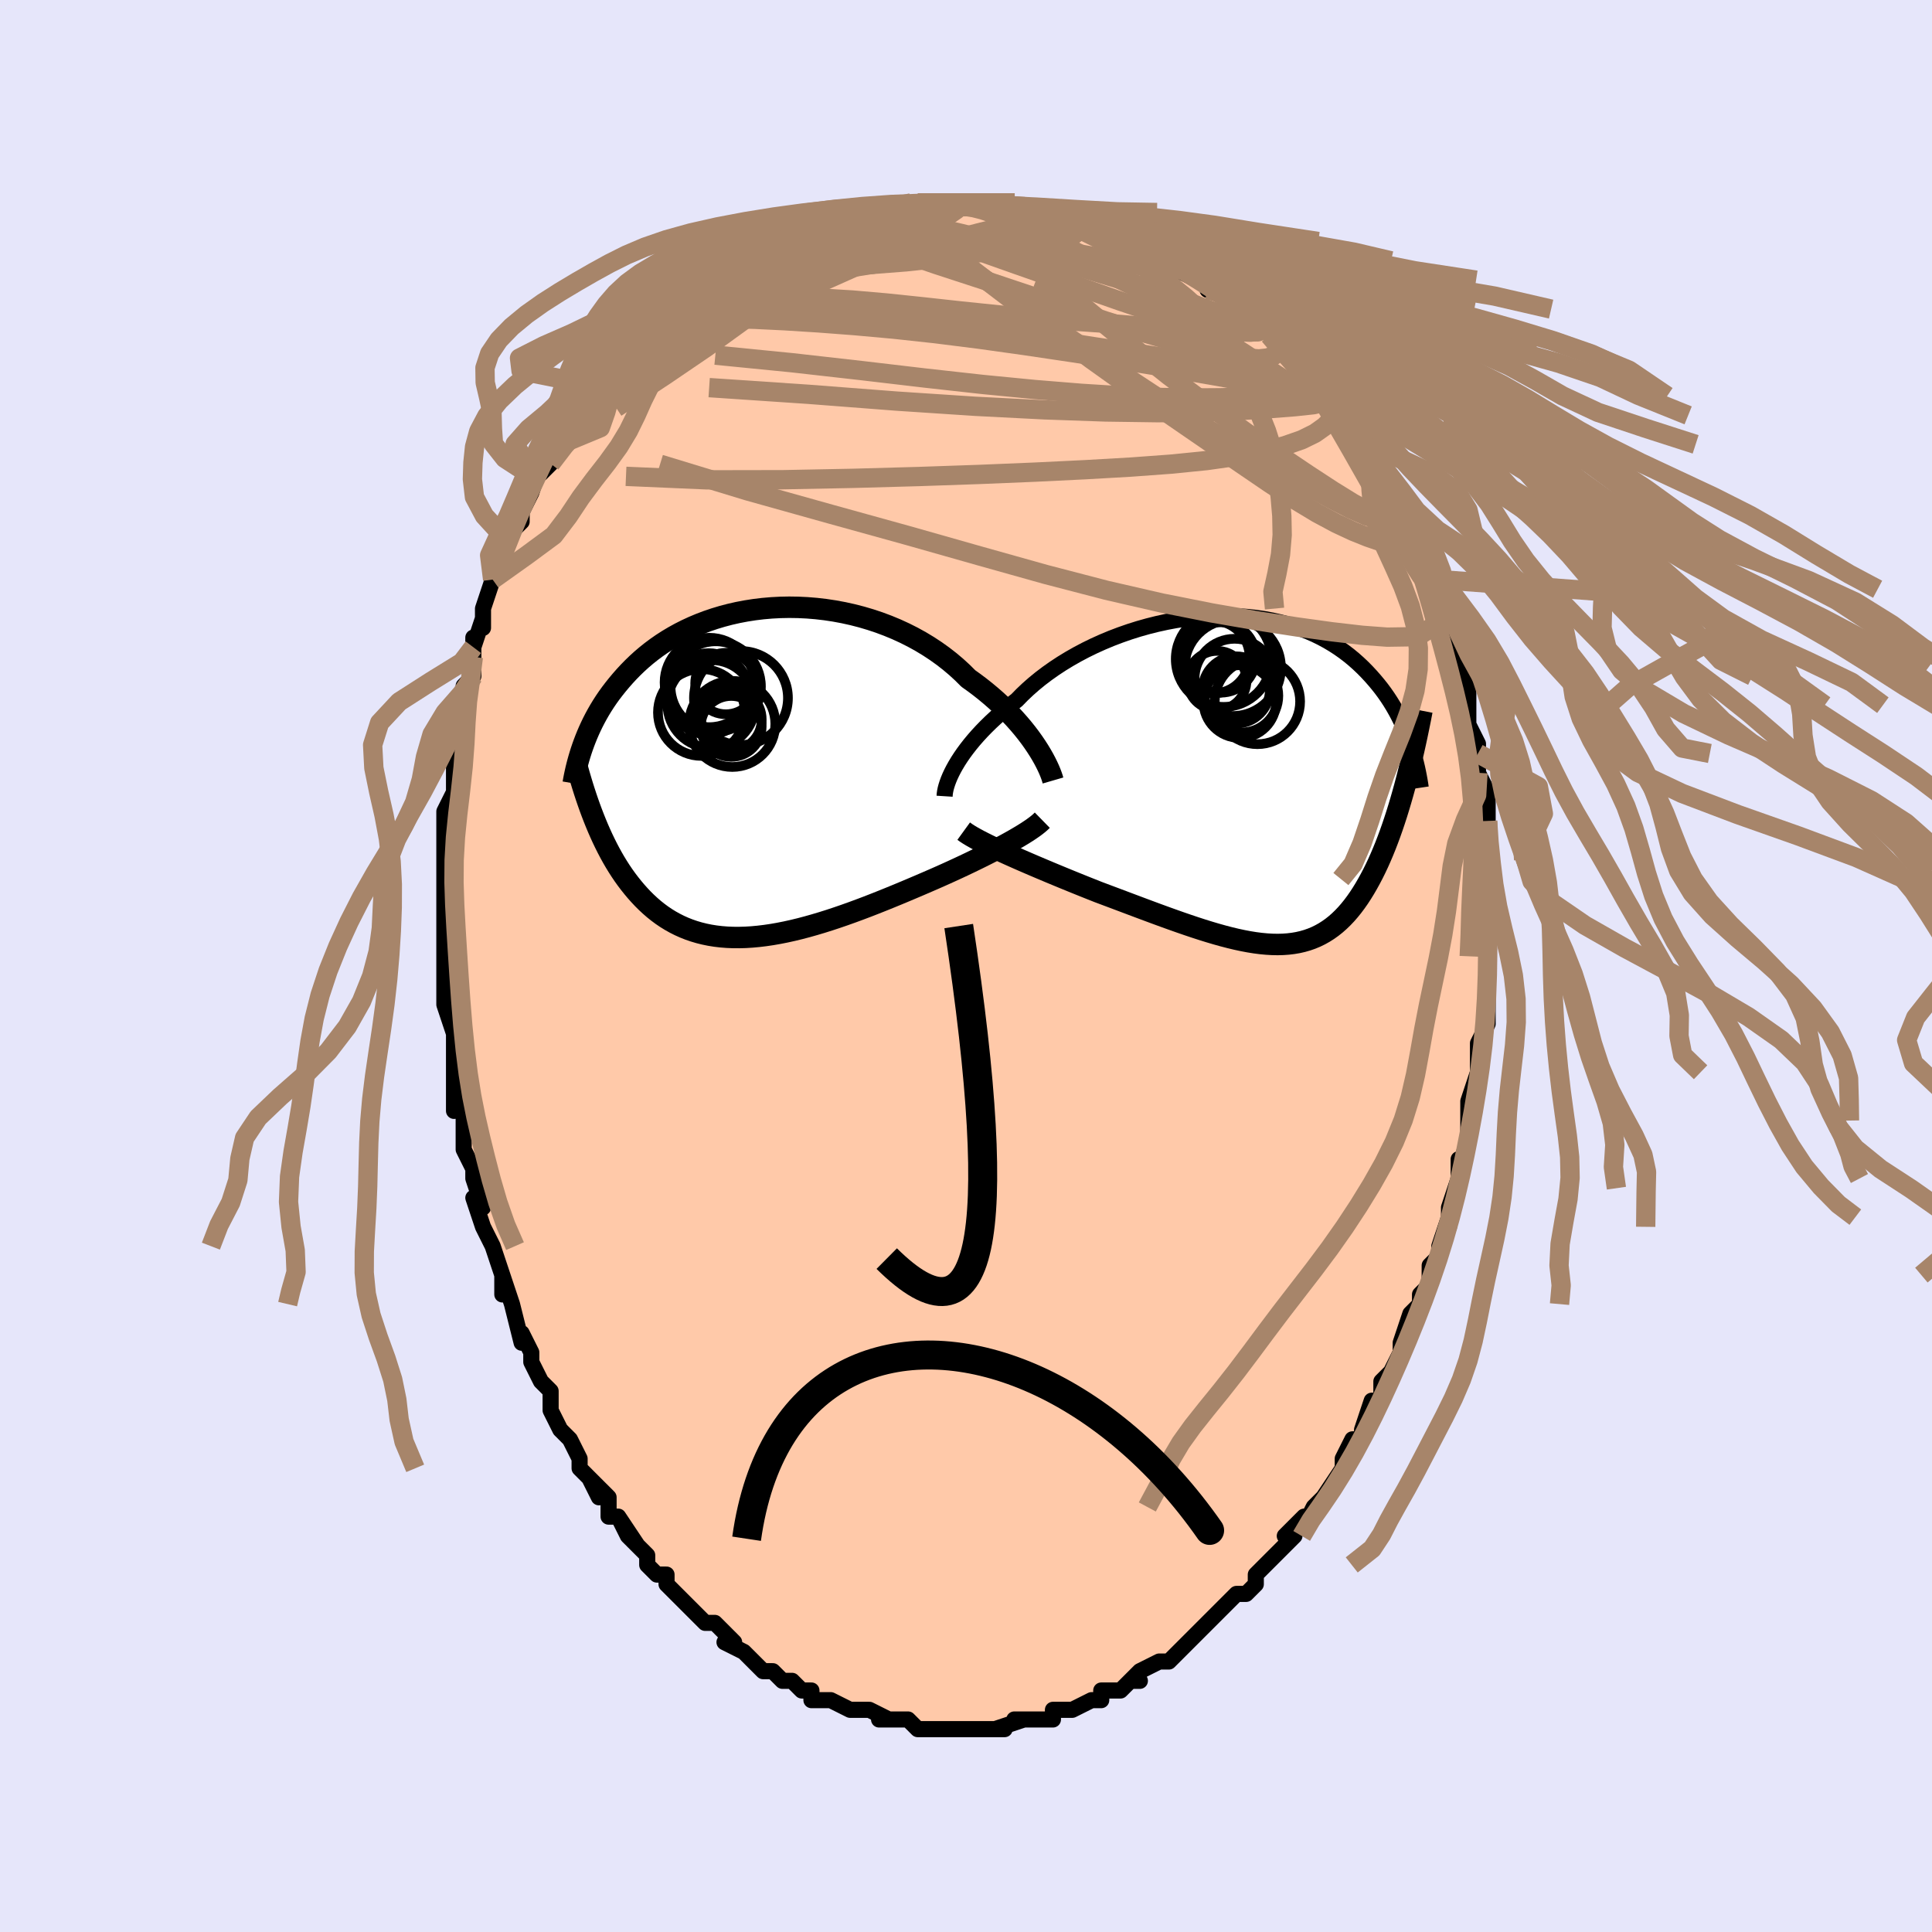 <svg viewBox="-100 -100 200 200" xmlns="http://www.w3.org/2000/svg" width="400" height="400" id="face-svg"><defs><clipPath id="leftEyeClipPath"><polyline points="29.189,-2.767,28.882,-3.219,28.551,-3.68,28.196,-4.148,27.816,-4.622,27.413,-5.1,26.986,-5.581,26.536,-6.062,26.064,-6.543,25.569,-7.022,25.053,-7.497,24.515,-7.968,23.957,-8.433,23.38,-8.891,22.782,-9.341,22.167,-9.781,21.561,-10.384,20.92,-10.972,20.246,-11.541,19.54,-12.09,18.803,-12.617,18.037,-13.121,17.244,-13.6,16.426,-14.052,15.585,-14.476,14.723,-14.872,13.843,-15.237,12.947,-15.573,12.037,-15.876,11.115,-16.148,10.185,-16.388,9.248,-16.595,8.308,-16.77,7.365,-16.912,6.423,-17.022,5.483,-17.099,4.549,-17.144,3.621,-17.158,2.702,-17.14,1.795,-17.092,0.9,-17.015,0.019,-16.908,-0.845,-16.773,-1.692,-16.612,-2.519,-16.424,-3.327,-16.211,-4.113,-15.974,-4.877,-15.715,-5.618,-15.434,-6.335,-15.133,-7.028,-14.813,-7.696,-14.476,-8.338,-14.122,-8.956,-13.754,-9.548,-13.373,-10.114,-12.979,-10.656,-12.575,-11.173,-12.162,-11.666,-11.742,-12.135,-11.315,-12.582,-10.883,-13.007,-10.448,-13.411,-10.011,-13.796,-9.572,-14.162,-9.135,-14.511,-8.698,-14.844,-8.263,-15.159,-7.826,-15.457,-7.388,-15.738,-6.951,-16.004,-6.514,-16.254,-6.078,-16.49,-5.644,-16.711,-5.213,-16.918,-4.784,-17.112,-4.358,-17.294,-3.937,-17.463,-3.519,-17.621,-3.106,-17.768,-2.698,-16.604,4.649,-16.389,5.185,-16.167,5.716,-15.938,6.239,-15.702,6.755,-15.458,7.264,-15.208,7.764,-14.949,8.257,-14.683,8.74,-14.409,9.213,-14.126,9.677,-13.835,10.131,-13.536,10.573,-13.227,11.005,-12.91,11.424,-12.583,11.834,-12.246,12.236,-11.899,12.627,-11.54,13.009,-11.17,13.378,-10.787,13.734,-10.393,14.077,-9.985,14.404,-9.565,14.716,-9.131,15.01,-8.683,15.287,-8.221,15.546,-7.745,15.786,-7.255,16.006,-6.75,16.206,-6.23,16.385,-5.696,16.543,-5.147,16.679,-4.584,16.794,-4.006,16.886,-3.413,16.956,-2.806,17.004,-2.184,17.03,-1.549,17.033,-0.9,17.015,-0.238,16.974,0.438,16.912,1.126,16.829,1.825,16.726,2.537,16.602,3.259,16.459,3.992,16.297,4.734,16.117,5.485,15.919,6.244,15.705,7.011,15.476,7.784,15.233,8.563,14.975,9.346,14.706,10.133,14.425,10.922,14.134,11.713,13.835,12.504,13.527,13.295,13.213,14.083,12.894,14.868,12.572,15.649,12.246,16.423,11.919,17.191,11.592,17.949,11.265,18.598,10.984,19.24,10.701,19.875,10.417,20.502,10.132,21.12,9.847,21.727,9.563,22.323,9.279,22.907,8.997,23.478,8.716,24.035,8.438,24.576,8.163,25.101,7.891,25.608,7.623,26.096,7.36,26.564,7.101"></polyline></clipPath><clipPath id="rightEyeClipPath"><polyline points="-30.421,-1.549,-30.173,-1.961,-29.899,-2.384,-29.6,-2.817,-29.275,-3.257,-28.925,-3.705,-28.55,-4.158,-28.15,-4.615,-27.725,-5.076,-27.276,-5.538,-26.803,-6.001,-26.307,-6.464,-25.787,-6.925,-25.246,-7.384,-24.682,-7.839,-24.098,-8.29,-23.546,-8.855,-22.955,-9.416,-22.326,-9.969,-21.66,-10.514,-20.958,-11.046,-20.222,-11.566,-19.454,-12.071,-18.657,-12.558,-17.832,-13.027,-16.982,-13.476,-16.108,-13.903,-15.215,-14.306,-14.304,-14.686,-13.377,-15.039,-12.438,-15.366,-11.489,-15.665,-10.532,-15.935,-9.571,-16.176,-8.607,-16.387,-7.643,-16.568,-6.682,-16.718,-5.726,-16.836,-4.777,-16.924,-3.837,-16.981,-2.908,-17.007,-1.993,-17.001,-1.093,-16.966,-0.21,-16.9,0.655,-16.806,1.501,-16.682,2.325,-16.53,3.126,-16.351,3.905,-16.146,4.659,-15.916,5.388,-15.662,6.092,-15.385,6.77,-15.086,7.422,-14.767,8.047,-14.429,8.646,-14.073,9.219,-13.702,9.767,-13.316,10.289,-12.918,10.786,-12.508,11.259,-12.088,11.71,-11.661,12.138,-11.227,12.546,-10.788,12.934,-10.347,13.304,-9.904,13.656,-9.459,13.989,-9.008,14.304,-8.554,14.602,-8.096,14.883,-7.635,15.147,-7.173,15.395,-6.709,15.628,-6.246,15.846,-5.782,16.05,-5.32,16.24,-4.859,16.417,-4.401,16.582,-3.945,16.735,-3.493,16.052,0.701,15.849,1.432,15.642,2.152,15.431,2.858,15.215,3.552,14.994,4.232,14.768,4.898,14.537,5.551,14.301,6.188,14.06,6.811,13.813,7.418,13.561,8.009,13.304,8.584,13.041,9.143,12.772,9.685,12.496,10.211,12.213,10.725,11.923,11.225,11.625,11.709,11.319,12.178,11.004,12.628,10.68,13.061,10.347,13.474,10.005,13.867,9.652,14.239,9.289,14.59,8.916,14.919,8.531,15.225,8.135,15.507,7.727,15.766,7.307,16.001,6.874,16.212,6.428,16.398,5.968,16.559,5.495,16.695,5.007,16.807,4.505,16.893,3.988,16.955,3.456,16.993,2.908,17.007,2.345,16.996,1.766,16.962,1.171,16.906,0.56,16.827,-0.068,16.726,-0.712,16.604,-1.372,16.462,-2.049,16.3,-2.742,16.12,-3.45,15.922,-4.175,15.707,-4.915,15.477,-5.671,15.232,-6.441,14.973,-7.225,14.702,-8.023,14.42,-8.834,14.128,-9.657,13.827,-10.49,13.518,-11.334,13.203,-12.187,12.883,-13.047,12.559,-13.914,12.233,-14.785,11.906,-15.659,11.578,-16.361,11.3,-17.061,11.021,-17.759,10.74,-18.454,10.458,-19.144,10.176,-19.829,9.893,-20.507,9.612,-21.176,9.331,-21.836,9.052,-22.485,8.776,-23.12,8.502,-23.742,8.232,-24.346,7.965,-24.933,7.703,-25.5,7.446"></polyline></clipPath><filter id="fuzzy"><feTurbulence id="turbulence" baseFrequency="0.05" numOctaves="3" type="noise" result="noise"></feTurbulence><feDisplacementMap in="SourceGraphic" in2="noise" scale="2"></feDisplacementMap></filter><linearGradient id="rainbowGradient" x1="0%" y1="0%" x2="100%" y2="0%"><stop offset="0%" style="stop-color: rgb(0, 0, 0);  stop-opacity: 1"></stop><stop offset="50%" style="stop-color: rgb(128, 128, 128);  stop-opacity: 1"></stop><stop offset="100%" style="stop-color: rgb(255, 192, 203);  stop-opacity: 1"></stop></linearGradient></defs><title>That&#39;s an ugly face</title><desc>CREATED BY XUAN TANG, MORE INFO AT TXSTC55.GITHUB.IO</desc><rect x="-100" y="-100" width="100%" height="100%" opacity="1" fill="rgb(230, 230, 250)"></rect><polyline id="faceContour" points="54,1,54,0,54,3,54,5,54,4,54,6,53,8,53,10,53,9,53,11,53,11,52,14,52,16,52,16,52,18,52,18,51,21,51,21,51,20,51,23,51,22,50,25,50,27,50,26,49,29,49,30,48,31,48,32,48,33,47,34,47,35,47,35,46,36,45,39,45,40,45,40,44,42,43,43,43,45,42,45,43,45,42,45,41,48,41,49,40,49,40,49,39,51,39,52,39,52,37,55,36,56,36,56,35,58,35,57,33,59,34,59,32,61,33,60,32,61,31,62,30,63,30,64,29,65,28,65,27,66,26,67,26,67,25,68,25,68,23,70,23,70,22,71,22,71,21,72,20,72,20,72,18,73,17,74,18,74,17,74,16,75,15,75,14,75,14,76,13,76,11,77,11,77,10,77,9,77,9,78,8,78,7,78,5,78,6,78,6,78,3,79,4,79,3,79,1,79,2,79,0,79,-1,79,-1,79,-2,79,-3,79,-4,79,-5,79,-6,78,-6,78,-8,78,-9,78,-9,78,-8,78,-10,77,-12,77,-12,77,-14,76,-15,76,-14,76,-15,76,-16,76,-16,75,-17,75,-18,74,-18,74,-19,74,-20,73,-21,73,-22,72,-22,72,-23,71,-25,70,-25,70,-24,70,-26,68,-27,68,-28,67,-28,67,-29,66,-29,66,-30,65,-31,64,-31,63,-32,63,-33,62,-33,61,-35,59,-34,60,-36,57,-35,59,-36,57,-37,57,-37,55,-39,53,-38,55,-39,53,-40,52,-40,51,-41,49,-42,48,-43,46,-43,46,-43,45,-43,44,-44,43,-44,43,-45,41,-45,40,-46,38,-46,39,-47,35,-47,35,-48,32,-48,34,-48,33,-48,32,-49,29,-49,29,-50,27,-50,27,-51,24,-50,25,-51,22,-51,21,-52,19,-52,17,-52,18,-52,15,-53,13,-53,14,-53,15,-53,12,-53,12,-53,10,-53,8,-53,7,-54,4,-54,4,-54,3,-54,3,-54,-1,-54,-1,-54,-3,-54,-5,-54,-6,-54,-6,-54,-8,-54,-7,-54,-10,-54,-13,-54,-12,-54,-14,-54,-14,-54,-16,-53,-18,-53,-20,-53,-21,-53,-20,-53,-22,-53,-24,-52,-26,-52,-27,-52,-27,-52,-28,-52,-29,-51,-30,-51,-32,-51,-34,-51,-33,-50,-36,-50,-35,-50,-37,-49,-40,-49,-40,-48,-42,-48,-43,-48,-43,-47,-45,-46,-46,-46,-46,-46,-47,-45,-49,-45,-49,-44,-52,-44,-51,-43,-52,-43,-53,-42,-54,-41,-55,-41,-56,-41,-56,-40,-57,-39,-59,-38,-60,-38,-60,-38,-60,-37,-62,-36,-63,-35,-63,-35,-64,-35,-64,-33,-65,-33,-66,-31,-67,-32,-67,-30,-69,-30,-68,-29,-69,-28,-70,-28,-70,-27,-71,-26,-72,-26,-72,-24,-73,-23,-73,-23,-73,-23,-73,-21,-74,-20,-75,-20,-75,-17,-76,-16,-76,-16,-77,-16,-77,-15,-77,-14,-77,-13,-77,-11,-78,-10,-78,-10,-78,-9,-78,-8,-78,-7,-78,-7,-79,-6,-79,-4,-79,-5,-79,-4,-79,-2,-79,0,-79,2,-79,1,-79,1,-79,3,-79,3,-79,6,-78,6,-78,7,-78,9,-78,9,-78,10,-77,11,-77,10,-78,13,-77,13,-77,14,-76,14,-76,17,-75,17,-75,17,-75,18,-75,19,-74,20,-74,20,-73,21,-73,22,-72,24,-71,25,-71,25,-70,26,-70,26,-70,27,-69,28,-68,29,-68,30,-67,30,-67,30,-67,33,-64,32,-65,33,-64,34,-63,34,-63,34,-63,36,-62,37,-59,38,-59,39,-58,39,-57,38,-58,40,-56,39,-56,41,-54,41,-53,42,-53,43,-52,43,-51,44,-48,45,-49,44,-49,45,-47,46,-47,46,-45,46,-45,47,-43,47,-43,48,-40,49,-40,48,-39,49,-39,49,-37,50,-36,50,-34,51,-32,51,-31,51,-31,52,-30,52,-29,52,-27,52,-27,52,-25,53,-23,53,-21,53,-20,53,-22,53,-20,54,-18,54,-18,54,-15,54,-15,54,-13,54,-11,54,-10,54,-11,54,-9,54,-8,54,-6,54,-5,54,-3,54,-4,54,-1,54,1,54,0" fill="#ffc9a9" stroke="black" stroke-width="1.667" stroke-linejoin="round" filter="url(#fuzzy)"></polyline><g transform="translate(29.355 -19.233)"><polyline id="rightCountour" points="-30.421,-1.549,-30.173,-1.961,-29.899,-2.384,-29.6,-2.817,-29.275,-3.257,-28.925,-3.705,-28.55,-4.158,-28.15,-4.615,-27.725,-5.076,-27.276,-5.538,-26.803,-6.001,-26.307,-6.464,-25.787,-6.925,-25.246,-7.384,-24.682,-7.839,-24.098,-8.29,-23.546,-8.855,-22.955,-9.416,-22.326,-9.969,-21.66,-10.514,-20.958,-11.046,-20.222,-11.566,-19.454,-12.071,-18.657,-12.558,-17.832,-13.027,-16.982,-13.476,-16.108,-13.903,-15.215,-14.306,-14.304,-14.686,-13.377,-15.039,-12.438,-15.366,-11.489,-15.665,-10.532,-15.935,-9.571,-16.176,-8.607,-16.387,-7.643,-16.568,-6.682,-16.718,-5.726,-16.836,-4.777,-16.924,-3.837,-16.981,-2.908,-17.007,-1.993,-17.001,-1.093,-16.966,-0.21,-16.9,0.655,-16.806,1.501,-16.682,2.325,-16.53,3.126,-16.351,3.905,-16.146,4.659,-15.916,5.388,-15.662,6.092,-15.385,6.77,-15.086,7.422,-14.767,8.047,-14.429,8.646,-14.073,9.219,-13.702,9.767,-13.316,10.289,-12.918,10.786,-12.508,11.259,-12.088,11.71,-11.661,12.138,-11.227,12.546,-10.788,12.934,-10.347,13.304,-9.904,13.656,-9.459,13.989,-9.008,14.304,-8.554,14.602,-8.096,14.883,-7.635,15.147,-7.173,15.395,-6.709,15.628,-6.246,15.846,-5.782,16.05,-5.32,16.24,-4.859,16.417,-4.401,16.582,-3.945,16.735,-3.493,16.052,0.701,15.849,1.432,15.642,2.152,15.431,2.858,15.215,3.552,14.994,4.232,14.768,4.898,14.537,5.551,14.301,6.188,14.06,6.811,13.813,7.418,13.561,8.009,13.304,8.584,13.041,9.143,12.772,9.685,12.496,10.211,12.213,10.725,11.923,11.225,11.625,11.709,11.319,12.178,11.004,12.628,10.68,13.061,10.347,13.474,10.005,13.867,9.652,14.239,9.289,14.59,8.916,14.919,8.531,15.225,8.135,15.507,7.727,15.766,7.307,16.001,6.874,16.212,6.428,16.398,5.968,16.559,5.495,16.695,5.007,16.807,4.505,16.893,3.988,16.955,3.456,16.993,2.908,17.007,2.345,16.996,1.766,16.962,1.171,16.906,0.56,16.827,-0.068,16.726,-0.712,16.604,-1.372,16.462,-2.049,16.3,-2.742,16.12,-3.45,15.922,-4.175,15.707,-4.915,15.477,-5.671,15.232,-6.441,14.973,-7.225,14.702,-8.023,14.42,-8.834,14.128,-9.657,13.827,-10.49,13.518,-11.334,13.203,-12.187,12.883,-13.047,12.559,-13.914,12.233,-14.785,11.906,-15.659,11.578,-16.361,11.3,-17.061,11.021,-17.759,10.74,-18.454,10.458,-19.144,10.176,-19.829,9.893,-20.507,9.612,-21.176,9.331,-21.836,9.052,-22.485,8.776,-23.12,8.502,-23.742,8.232,-24.346,7.965,-24.933,7.703,-25.5,7.446" fill="white" stroke="white" stroke-width="0" stroke-linejoin="round" filter="url(#fuzzy)"></polyline></g><g transform="translate(-21.927 -19.981)"><polyline id="leftCountour" points="29.189,-2.767,28.882,-3.219,28.551,-3.68,28.196,-4.148,27.816,-4.622,27.413,-5.1,26.986,-5.581,26.536,-6.062,26.064,-6.543,25.569,-7.022,25.053,-7.497,24.515,-7.968,23.957,-8.433,23.38,-8.891,22.782,-9.341,22.167,-9.781,21.561,-10.384,20.92,-10.972,20.246,-11.541,19.54,-12.09,18.803,-12.617,18.037,-13.121,17.244,-13.6,16.426,-14.052,15.585,-14.476,14.723,-14.872,13.843,-15.237,12.947,-15.573,12.037,-15.876,11.115,-16.148,10.185,-16.388,9.248,-16.595,8.308,-16.77,7.365,-16.912,6.423,-17.022,5.483,-17.099,4.549,-17.144,3.621,-17.158,2.702,-17.14,1.795,-17.092,0.9,-17.015,0.019,-16.908,-0.845,-16.773,-1.692,-16.612,-2.519,-16.424,-3.327,-16.211,-4.113,-15.974,-4.877,-15.715,-5.618,-15.434,-6.335,-15.133,-7.028,-14.813,-7.696,-14.476,-8.338,-14.122,-8.956,-13.754,-9.548,-13.373,-10.114,-12.979,-10.656,-12.575,-11.173,-12.162,-11.666,-11.742,-12.135,-11.315,-12.582,-10.883,-13.007,-10.448,-13.411,-10.011,-13.796,-9.572,-14.162,-9.135,-14.511,-8.698,-14.844,-8.263,-15.159,-7.826,-15.457,-7.388,-15.738,-6.951,-16.004,-6.514,-16.254,-6.078,-16.49,-5.644,-16.711,-5.213,-16.918,-4.784,-17.112,-4.358,-17.294,-3.937,-17.463,-3.519,-17.621,-3.106,-17.768,-2.698,-16.604,4.649,-16.389,5.185,-16.167,5.716,-15.938,6.239,-15.702,6.755,-15.458,7.264,-15.208,7.764,-14.949,8.257,-14.683,8.74,-14.409,9.213,-14.126,9.677,-13.835,10.131,-13.536,10.573,-13.227,11.005,-12.91,11.424,-12.583,11.834,-12.246,12.236,-11.899,12.627,-11.54,13.009,-11.17,13.378,-10.787,13.734,-10.393,14.077,-9.985,14.404,-9.565,14.716,-9.131,15.01,-8.683,15.287,-8.221,15.546,-7.745,15.786,-7.255,16.006,-6.75,16.206,-6.23,16.385,-5.696,16.543,-5.147,16.679,-4.584,16.794,-4.006,16.886,-3.413,16.956,-2.806,17.004,-2.184,17.03,-1.549,17.033,-0.9,17.015,-0.238,16.974,0.438,16.912,1.126,16.829,1.825,16.726,2.537,16.602,3.259,16.459,3.992,16.297,4.734,16.117,5.485,15.919,6.244,15.705,7.011,15.476,7.784,15.233,8.563,14.975,9.346,14.706,10.133,14.425,10.922,14.134,11.713,13.835,12.504,13.527,13.295,13.213,14.083,12.894,14.868,12.572,15.649,12.246,16.423,11.919,17.191,11.592,17.949,11.265,18.598,10.984,19.24,10.701,19.875,10.417,20.502,10.132,21.12,9.847,21.727,9.563,22.323,9.279,22.907,8.997,23.478,8.716,24.035,8.438,24.576,8.163,25.101,7.891,25.608,7.623,26.096,7.36,26.564,7.101" fill="white" stroke="white" stroke-width="0" stroke-linejoin="round" filter="url(#fuzzy)"></polyline></g><g transform="translate(29.355 -19.233)"><polyline id="rightUpper" points="-31.571,1.658,-31.557,1.436,-31.522,1.187,-31.467,0.914,-31.388,0.618,-31.287,0.301,-31.163,-0.036,-31.015,-0.391,-30.842,-0.762,-30.644,-1.149,-30.421,-1.549,-30.173,-1.961,-29.899,-2.384,-29.6,-2.817,-29.275,-3.257,-28.925,-3.705,-28.55,-4.158,-28.15,-4.615,-27.725,-5.076,-27.276,-5.538,-26.803,-6.001,-26.307,-6.464,-25.787,-6.925,-25.246,-7.384,-24.682,-7.839,-24.098,-8.29,-23.546,-8.855,-22.955,-9.416,-22.326,-9.969,-21.66,-10.514,-20.958,-11.046,-20.222,-11.566,-19.454,-12.071,-18.657,-12.558,-17.832,-13.027,-16.982,-13.476,-16.108,-13.903,-15.215,-14.306,-14.304,-14.686,-13.377,-15.039,-12.438,-15.366,-11.489,-15.665,-10.532,-15.935,-9.571,-16.176,-8.607,-16.387,-7.643,-16.568,-6.682,-16.718,-5.726,-16.836,-4.777,-16.924,-3.837,-16.981,-2.908,-17.007,-1.993,-17.001,-1.093,-16.966,-0.21,-16.9,0.655,-16.806,1.501,-16.682,2.325,-16.53,3.126,-16.351,3.905,-16.146,4.659,-15.916,5.388,-15.662,6.092,-15.385,6.77,-15.086,7.422,-14.767,8.047,-14.429,8.646,-14.073,9.219,-13.702,9.767,-13.316,10.289,-12.918,10.786,-12.508,11.259,-12.088,11.71,-11.661,12.138,-11.227,12.546,-10.788,12.934,-10.347,13.304,-9.904,13.656,-9.459,13.989,-9.008,14.304,-8.554,14.602,-8.096,14.883,-7.635,15.147,-7.173,15.395,-6.709,15.628,-6.246,15.846,-5.782,16.05,-5.32,16.24,-4.859,16.417,-4.401,16.582,-3.945,16.735,-3.493,16.876,-3.044,17.007,-2.599,17.127,-2.159,17.238,-1.724,17.339,-1.294,17.431,-0.869,17.514,-0.45,17.59,-0.037,17.658,0.371,17.718,0.773" fill="none" stroke="black" stroke-width="1.667" stroke-linejoin="round" filter="url(#fuzzy)"></polyline><polyline id="rightLower" points="-29.593,5.272,-29.349,5.449,-29.061,5.636,-28.732,5.833,-28.365,6.039,-27.963,6.255,-27.527,6.478,-27.061,6.71,-26.566,6.949,-26.045,7.194,-25.5,7.446,-24.933,7.703,-24.346,7.965,-23.742,8.232,-23.12,8.502,-22.485,8.776,-21.836,9.052,-21.176,9.331,-20.507,9.612,-19.829,9.893,-19.144,10.176,-18.454,10.458,-17.759,10.74,-17.061,11.021,-16.361,11.3,-15.659,11.578,-14.785,11.906,-13.914,12.233,-13.047,12.559,-12.187,12.883,-11.334,13.203,-10.49,13.518,-9.657,13.827,-8.834,14.128,-8.023,14.42,-7.225,14.702,-6.441,14.973,-5.671,15.232,-4.915,15.477,-4.175,15.707,-3.45,15.922,-2.742,16.12,-2.049,16.3,-1.372,16.462,-0.712,16.604,-0.068,16.726,0.56,16.827,1.171,16.906,1.766,16.962,2.345,16.996,2.908,17.007,3.456,16.993,3.988,16.955,4.505,16.893,5.007,16.807,5.495,16.695,5.968,16.559,6.428,16.398,6.874,16.212,7.307,16.001,7.727,15.766,8.135,15.507,8.531,15.225,8.916,14.919,9.289,14.59,9.652,14.239,10.005,13.867,10.347,13.474,10.68,13.061,11.004,12.628,11.319,12.178,11.625,11.709,11.923,11.225,12.213,10.725,12.496,10.211,12.772,9.685,13.041,9.143,13.304,8.584,13.561,8.009,13.813,7.418,14.06,6.811,14.301,6.188,14.537,5.551,14.768,4.898,14.994,4.232,15.215,3.552,15.431,2.858,15.642,2.152,15.849,1.432,16.052,0.701,16.249,-0.042,16.443,-0.796,16.632,-1.562,16.817,-2.338,16.998,-3.124,17.175,-3.919,17.348,-4.725,17.517,-5.539,17.683,-6.362,17.844,-7.193" fill="none" stroke="black" stroke-width="2.222" stroke-linejoin="round" filter="url(#fuzzy)"></polyline><!--[--><circle r="4.992" cx="-1.746" cy="-11.639" stroke="black" fill="none" stroke-width="1" filter="url(#fuzzy)" clip-path="url(#rightEyeClipPath)"></circle><circle r="3.802" cx="-0.825" cy="-8.743" stroke="black" fill="none" stroke-width="1" filter="url(#fuzzy)" clip-path="url(#rightEyeClipPath)"></circle><circle r="3.056" cx="-3.372" cy="-10.332" stroke="black" fill="none" stroke-width="1" filter="url(#fuzzy)" clip-path="url(#rightEyeClipPath)"></circle><circle r="3.479" cx="-1.382" cy="-9.345" stroke="black" fill="none" stroke-width="1" filter="url(#fuzzy)" clip-path="url(#rightEyeClipPath)"></circle><circle r="4.417" cx="0.815" cy="-8.147" stroke="black" fill="none" stroke-width="1" filter="url(#fuzzy)" clip-path="url(#rightEyeClipPath)"></circle><circle r="4.139" cx="-1.556" cy="-10.502" stroke="black" fill="none" stroke-width="1" filter="url(#fuzzy)" clip-path="url(#rightEyeClipPath)"></circle><circle r="4.952" cx="-2.688" cy="-12.542" stroke="black" fill="none" stroke-width="1" filter="url(#fuzzy)" clip-path="url(#rightEyeClipPath)"></circle><circle r="3.764" cx="-1.01" cy="-8.141" stroke="black" fill="none" stroke-width="1" filter="url(#fuzzy)" clip-path="url(#rightEyeClipPath)"></circle><circle r="3.757" cx="-3.755" cy="-12.746" stroke="black" fill="none" stroke-width="1" filter="url(#fuzzy)" clip-path="url(#rightEyeClipPath)"></circle><circle r="3.643" cx="-2.982" cy="-12.703" stroke="black" fill="none" stroke-width="1" filter="url(#fuzzy)" clip-path="url(#rightEyeClipPath)"></circle><!--]--></g><g transform="translate(-21.927 -19.981)"><polyline id="leftUpper" points="30.934,0.778,30.864,0.537,30.772,0.264,30.657,-0.038,30.52,-0.366,30.358,-0.719,30.173,-1.094,29.964,-1.489,29.73,-1.9,29.472,-2.327,29.189,-2.767,28.882,-3.219,28.551,-3.68,28.196,-4.148,27.816,-4.622,27.413,-5.1,26.986,-5.581,26.536,-6.062,26.064,-6.543,25.569,-7.022,25.053,-7.497,24.515,-7.968,23.957,-8.433,23.38,-8.891,22.782,-9.341,22.167,-9.781,21.561,-10.384,20.92,-10.972,20.246,-11.541,19.54,-12.09,18.803,-12.617,18.037,-13.121,17.244,-13.6,16.426,-14.052,15.585,-14.476,14.723,-14.872,13.843,-15.237,12.947,-15.573,12.037,-15.876,11.115,-16.148,10.185,-16.388,9.248,-16.595,8.308,-16.77,7.365,-16.912,6.423,-17.022,5.483,-17.099,4.549,-17.144,3.621,-17.158,2.702,-17.14,1.795,-17.092,0.9,-17.015,0.019,-16.908,-0.845,-16.773,-1.692,-16.612,-2.519,-16.424,-3.327,-16.211,-4.113,-15.974,-4.877,-15.715,-5.618,-15.434,-6.335,-15.133,-7.028,-14.813,-7.696,-14.476,-8.338,-14.122,-8.956,-13.754,-9.548,-13.373,-10.114,-12.979,-10.656,-12.575,-11.173,-12.162,-11.666,-11.742,-12.135,-11.315,-12.582,-10.883,-13.007,-10.448,-13.411,-10.011,-13.796,-9.572,-14.162,-9.135,-14.511,-8.698,-14.844,-8.263,-15.159,-7.826,-15.457,-7.388,-15.738,-6.951,-16.004,-6.514,-16.254,-6.078,-16.49,-5.644,-16.711,-5.213,-16.918,-4.784,-17.112,-4.358,-17.294,-3.937,-17.463,-3.519,-17.621,-3.106,-17.768,-2.698,-17.905,-2.295,-18.031,-1.897,-18.148,-1.505,-18.256,-1.119,-18.355,-0.739,-18.446,-0.365,-18.529,0.003,-18.605,0.365,-18.674,0.721,-18.735,1.07" fill="none" stroke="black" stroke-width="2.222" stroke-linejoin="round" filter="url(#fuzzy)"></polyline><polyline id="leftLower" points="29.825,4.887,29.637,5.071,29.414,5.265,29.158,5.467,28.87,5.678,28.552,5.898,28.206,6.125,27.833,6.359,27.433,6.6,27.01,6.848,26.564,7.101,26.096,7.36,25.608,7.623,25.101,7.891,24.576,8.163,24.035,8.438,23.478,8.716,22.907,8.997,22.323,9.279,21.727,9.563,21.12,9.847,20.502,10.132,19.875,10.417,19.24,10.701,18.598,10.984,17.949,11.265,17.191,11.592,16.423,11.919,15.649,12.246,14.868,12.572,14.083,12.894,13.295,13.213,12.504,13.527,11.713,13.835,10.922,14.134,10.133,14.425,9.346,14.706,8.563,14.975,7.784,15.233,7.011,15.476,6.244,15.705,5.485,15.919,4.734,16.117,3.992,16.297,3.259,16.459,2.537,16.602,1.825,16.726,1.126,16.829,0.438,16.912,-0.238,16.974,-0.9,17.015,-1.549,17.033,-2.184,17.03,-2.806,17.004,-3.413,16.956,-4.006,16.886,-4.584,16.794,-5.147,16.679,-5.696,16.543,-6.23,16.385,-6.75,16.206,-7.255,16.006,-7.745,15.786,-8.221,15.546,-8.683,15.287,-9.131,15.01,-9.565,14.716,-9.985,14.404,-10.393,14.077,-10.787,13.734,-11.17,13.378,-11.54,13.009,-11.899,12.627,-12.246,12.236,-12.583,11.834,-12.91,11.424,-13.227,11.005,-13.536,10.573,-13.835,10.131,-14.126,9.677,-14.409,9.213,-14.683,8.74,-14.949,8.257,-15.208,7.764,-15.458,7.264,-15.702,6.755,-15.938,6.239,-16.167,5.716,-16.389,5.185,-16.604,4.649,-16.813,4.106,-17.016,3.558,-17.212,3.005,-17.403,2.446,-17.588,1.883,-17.767,1.316,-17.94,0.745,-18.109,0.17,-18.272,-0.409,-18.43,-0.99" fill="none" stroke="black" stroke-width="2.222" stroke-linejoin="round" filter="url(#fuzzy)"></polyline><!--[--><circle r="4.496" cx="-5.464" cy="-6.263" stroke="black" fill="none" stroke-width="1" filter="url(#fuzzy)" clip-path="url(#leftEyeClipPath)"></circle><circle r="3.205" cx="-2.425" cy="-5.538" stroke="black" fill="none" stroke-width="1" filter="url(#fuzzy)" clip-path="url(#leftEyeClipPath)"></circle><circle r="4.549" cx="-4.436" cy="-7.141" stroke="black" fill="none" stroke-width="1" filter="url(#fuzzy)" clip-path="url(#leftEyeClipPath)"></circle><circle r="4.627" cx="-4.648" cy="-9.371" stroke="black" fill="none" stroke-width="1" filter="url(#fuzzy)" clip-path="url(#leftEyeClipPath)"></circle><circle r="3.18" cx="-2.928" cy="-9.26" stroke="black" fill="none" stroke-width="1" filter="url(#fuzzy)" clip-path="url(#leftEyeClipPath)"></circle><circle r="4.678" cx="-3.98" cy="-8.953" stroke="black" fill="none" stroke-width="1" filter="url(#fuzzy)" clip-path="url(#leftEyeClipPath)"></circle><circle r="4.864" cx="-1.369" cy="-7.758" stroke="black" fill="none" stroke-width="1" filter="url(#fuzzy)" clip-path="url(#leftEyeClipPath)"></circle><circle r="4.457" cx="-2.27" cy="-5.078" stroke="black" fill="none" stroke-width="1" filter="url(#fuzzy)" clip-path="url(#leftEyeClipPath)"></circle><circle r="4.213" cx="-4.717" cy="-8.191" stroke="black" fill="none" stroke-width="1" filter="url(#fuzzy)" clip-path="url(#leftEyeClipPath)"></circle><circle r="3.152" cx="-2.377" cy="-4.822" stroke="black" fill="none" stroke-width="1" filter="url(#fuzzy)" clip-path="url(#leftEyeClipPath)"></circle><!--]--></g><g id="hairs"><!--[--><polyline points="30,-67,31.648,-65.322,32.188,-64.687,32.406,-64.305,32.463,-64.012,32.395,-63.745,32.203,-63.465,31.844,-63.179,31.246,-62.948,30.334,-62.848,29.064,-62.933,27.424,-63.211,25.437,-63.657,23.132,-64.237,20.528,-64.939,17.624,-65.779,14.389,-66.791,10.775,-67.996,6.712,-69.383,2.117,-70.919,-3.072,-72.613,-8.819,-74.592" fill="none" stroke="rgb(167, 133, 106)" stroke-width="2" stroke-linejoin="round" filter="url(#fuzzy)"></polyline><polyline points="-16,-77,-15.53,-76.958,-14.385,-76.87,-12.783,-76.786,-10.871,-76.705,-8.779,-76.589,-6.598,-76.402,-4.363,-76.143,-2.074,-75.832,0.275,-75.498,2.681,-75.156,5.127,-74.802,7.587,-74.426,10.037,-74.02,12.474,-73.585,14.918,-73.118,17.394,-72.617,19.862,-72.098,22.172,-71.599" fill="none" stroke="rgb(167, 133, 106)" stroke-width="2" stroke-linejoin="round" filter="url(#fuzzy)"></polyline><polyline points="46,-45,46.691,-43.574,47.206,-42.44,47.631,-41.475,47.914,-40.755,48.057,-40.258,48.089,-39.917,48.025,-39.701,47.854,-39.649,47.55,-39.851,47.092,-40.408,46.47,-41.389,45.682,-42.815,44.708,-44.676,43.49,-46.983,41.926,-49.825,39.909,-53.376,37.339,-57.827" fill="none" stroke="rgb(167, 133, 106)" stroke-width="2" stroke-linejoin="round" filter="url(#fuzzy)"></polyline><polyline points="-28,-70,-27.1,-70.885,-26.291,-71.558,-25.496,-72.045,-24.75,-72.384,-24.113,-72.614,-23.594,-72.78,-23.165,-72.913,-22.808,-73.011,-22.541,-73.039,-22.413,-72.95,-22.493,-72.702,-22.842,-72.27,-23.491,-71.638,-24.437,-70.795,-25.657,-69.73,-27.136,-68.433,-28.872,-66.906,-30.87,-65.18,-33.141,-63.322,-35.761,-61.352" fill="none" stroke="rgb(167, 133, 106)" stroke-width="2" stroke-linejoin="round" filter="url(#fuzzy)"></polyline><polyline points="-33,-66,-31.651,-66.687,-30.374,-67.158,-28.7,-67.459,-26.616,-67.606,-24.166,-67.651,-21.385,-67.632,-18.291,-67.556,-14.895,-67.412,-11.208,-67.178,-7.253,-66.84,-3.057,-66.395,1.351,-65.848,5.964,-65.209,10.79,-64.492,15.828,-63.715,21.008,-62.912,26.183,-62.15,31.202,-61.619" fill="none" stroke="rgb(167, 133, 106)" stroke-width="2" stroke-linejoin="round" filter="url(#fuzzy)"></polyline><polyline points="44,-49,44.767,-47.704,45.059,-46.959,44.931,-46.454,44.493,-46.144,43.783,-46.036,42.787,-46.168,41.467,-46.588,39.783,-47.33,37.703,-48.397,35.201,-49.766,32.251,-51.416,28.839,-53.355,24.97,-55.628,20.654,-58.304,15.891,-61.44,10.654,-65.038,4.935,-69.019,-1.236,-73.288" fill="none" stroke="rgb(167, 133, 106)" stroke-width="2" stroke-linejoin="round" filter="url(#fuzzy)"></polyline><polyline points="27,-69,27.924,-68.318,28.692,-67.861,29.273,-67.453,29.733,-67.031,30.107,-66.599,30.373,-66.204,30.489,-65.903,30.434,-65.719,30.209,-65.646,29.827,-65.654,29.297,-65.721,28.601,-65.846,27.695,-66.065,26.509,-66.431,24.978,-66.998,23.06,-67.793,20.749,-68.818,18.066,-70.054,15.05,-71.481,11.755,-73.08,8.292,-74.851,4.899,-76.819" fill="none" stroke="rgb(167, 133, 106)" stroke-width="2" stroke-linejoin="round" filter="url(#fuzzy)"></polyline><polyline points="-20,-75,-19.231,-75.243,-18.064,-75.64,-17.233,-75.986,-16.796,-76.2,-16.613,-76.245,-16.57,-76.125,-16.642,-75.863,-16.883,-75.474,-17.396,-74.952,-18.283,-74.268,-19.61,-73.389,-21.392,-72.289,-23.618,-70.943,-26.302,-69.329,-29.502,-67.396" fill="none" stroke="rgb(167, 133, 106)" stroke-width="2" stroke-linejoin="round" filter="url(#fuzzy)"></polyline><polyline points="42,-53,42.716,-51.917,43.307,-50.643,43.863,-49.528,44.34,-48.671,44.739,-47.985,45.076,-47.384,45.341,-46.864,45.509,-46.468,45.556,-46.257,45.465,-46.304,45.202,-46.716,44.711,-47.624,43.915,-49.097,42.702,-51.009" fill="none" stroke="rgb(167, 133, 106)" stroke-width="2" stroke-linejoin="round" filter="url(#fuzzy)"></polyline><polyline points="-4,-79,-2.281,-78.965,-1.123,-78.847,-0.732,-78.631,-0.992,-78.294,-1.69,-77.811,-2.702,-77.151,-4.036,-76.296,-5.786,-75.244,-8.074,-74.003,-11.001,-72.578,-14.622,-70.963,-18.94,-69.153,-23.904,-67.166,-29.496,-65.055" fill="none" stroke="rgb(167, 133, 106)" stroke-width="2" stroke-linejoin="round" filter="url(#fuzzy)"></polyline><polyline points="-33,-65,-32.415,-65.904,-31.374,-66.686,-30.11,-67.388,-28.626,-68.032,-26.941,-68.648,-25.088,-69.273,-23.086,-69.926,-20.945,-70.604,-18.669,-71.287,-16.27,-71.949,-13.772,-72.565,-11.215,-73.124,-8.647,-73.639,-6.108,-74.142,-3.616,-74.674,-1.172,-75.257,1.222,-75.874,3.538,-76.456,5.77,-76.888,7.981,-77.043" fill="none" stroke="rgb(167, 133, 106)" stroke-width="2" stroke-linejoin="round" filter="url(#fuzzy)"></polyline><polyline points="44,-49,44.769,-47.713,45.069,-46.992,44.958,-46.531,44.548,-46.28,43.888,-46.247,42.955,-46.474,41.692,-47.019,40.039,-47.927,37.959,-49.212,35.439,-50.858,32.476,-52.85,29.074,-55.191,25.245,-57.917,21.01,-61.091,16.375,-64.78,11.233,-69.021,5.253,-73.784" fill="none" stroke="rgb(167, 133, 106)" stroke-width="2" stroke-linejoin="round" filter="url(#fuzzy)"></polyline><polyline points="10,-77,10.519,-77.179,10.954,-77.255,11.406,-77.095,11.711,-76.785,11.802,-76.419,11.652,-76.062,11.22,-75.744,10.451,-75.462,9.298,-75.191,7.737,-74.896,5.759,-74.552,3.366,-74.153,0.569,-73.717,-2.618,-73.283,-6.198,-72.895,-10.243,-72.583,-14.914,-72.328,-20.315,-72.086" fill="none" stroke="rgb(167, 133, 106)" stroke-width="2" stroke-linejoin="round" filter="url(#fuzzy)"></polyline><polyline points="-29,-69,-28.285,-69.711,-27.671,-70.308,-27.002,-70.914,-26.288,-71.471,-25.578,-71.921,-24.928,-72.241,-24.385,-72.446,-23.964,-72.564,-23.659,-72.622,-23.464,-72.62,-23.392,-72.53,-23.485,-72.31,-23.808,-71.913,-24.425,-71.31,-25.375,-70.489,-26.647,-69.455,-28.197,-68.221,-30.009,-66.787,-32.156,-65.102,-34.786,-62.982" fill="none" stroke="rgb(167, 133, 106)" stroke-width="2" stroke-linejoin="round" filter="url(#fuzzy)"></polyline><polyline points="37,-59,37.556,-58.756,37.193,-58.38,35.964,-58.103,34.033,-57.897,31.486,-57.698,28.319,-57.497,24.471,-57.337,19.866,-57.277,14.438,-57.353,8.145,-57.572,0.964,-57.94,-7.15,-58.476,-16.294,-59.181,-26.588,-59.874" fill="none" stroke="rgb(167, 133, 106)" stroke-width="2" stroke-linejoin="round" filter="url(#fuzzy)"></polyline><polyline points="7,-78,8.26,-77.933,8.862,-77.724,9.17,-77.511,9.287,-77.343,9.238,-77.165,8.997,-76.913,8.51,-76.564,7.727,-76.134,6.61,-75.659,5.127,-75.178,3.248,-74.715,0.946,-74.273,-1.8,-73.832,-5.013,-73.351,-8.715,-72.791,-12.913,-72.128,-17.587,-71.362,-22.684,-70.556" fill="none" stroke="rgb(167, 133, 106)" stroke-width="2" stroke-linejoin="round" filter="url(#fuzzy)"></polyline><polyline points="-11,-78,-10.394,-77.95,-10.09,-77.795,-9.94,-77.548,-10,-77.22,-10.347,-76.787,-11.027,-76.188,-12.06,-75.36,-13.461,-74.259,-15.24,-72.866,-17.412,-71.164,-20.019,-69.129,-23.136,-66.754,-26.851,-64.065,-31.214,-61.098,-36.225,-57.797" fill="none" stroke="rgb(167, 133, 106)" stroke-width="2" stroke-linejoin="round" filter="url(#fuzzy)"></polyline><polyline points="49,-39,49.061,-37.426,48.895,-36.157,48.306,-35.12,47.238,-34.415,45.672,-34.075,43.599,-34.043,41.011,-34.237,37.9,-34.597,34.266,-35.097,30.113,-35.738,25.443,-36.55,20.253,-37.581,14.531,-38.896,8.261,-40.529,1.42,-42.449,-6.017,-44.56,-14.054,-46.787,-22.646,-49.192,-31.67,-51.945" fill="none" stroke="rgb(167, 133, 106)" stroke-width="2" stroke-linejoin="round" filter="url(#fuzzy)"></polyline><polyline points="-32,-67,-30.487,-68.032,-29.112,-68.379,-27.513,-68.632,-25.625,-68.87,-23.438,-69.067,-20.946,-69.194,-18.154,-69.224,-15.083,-69.143,-11.764,-68.944,-8.227,-68.636,-4.493,-68.246,-0.578,-67.816,3.49,-67.396,7.661,-67.022,11.87,-66.705,16.071,-66.408,20.261,-66.033,24.49,-65.455,28.8,-64.663" fill="none" stroke="rgb(167, 133, 106)" stroke-width="2" stroke-linejoin="round" filter="url(#fuzzy)"></polyline><polyline points="-13,-77,-11.382,-77.57,-10.111,-77.652,-8.852,-77.503,-7.455,-77.252,-5.899,-76.958,-4.202,-76.635,-2.378,-76.263,-0.43,-75.821,1.652,-75.294,3.875,-74.682,6.234,-73.999,8.685,-73.271,11.153,-72.53,13.55,-71.805,15.822,-71.112,17.972,-70.442,20.055,-69.762,22.127,-69.04,24.197,-68.275,26.213,-67.511,28.089,-66.821,29.644,-66.376" fill="none" stroke="rgb(167, 133, 106)" stroke-width="2" stroke-linejoin="round" filter="url(#fuzzy)"></polyline><polyline points="30,-67,31.728,-65.265,32.512,-64.468,33.14,-63.828,33.771,-63.188,34.452,-62.494,35.196,-61.717,35.98,-60.872,36.739,-60.024,37.396,-59.256,37.894,-58.634,38.207,-58.192,38.339,-57.929,38.318,-57.83,38.172,-57.877,37.923,-58.059,37.573,-58.384,37.098,-58.873,36.458,-59.562,35.595,-60.499,34.451,-61.759,33.005,-63.398,31.394,-65.289" fill="none" stroke="rgb(167, 133, 106)" stroke-width="2" stroke-linejoin="round" filter="url(#fuzzy)"></polyline><polyline points="45,-47,45.582,-46.526,45.762,-45.785,45.805,-45.081,45.761,-44.461,45.596,-43.97,45.254,-43.662,44.694,-43.566,43.899,-43.67,42.868,-43.948,41.604,-44.383,40.102,-44.987,38.351,-45.803,36.339,-46.881,34.048,-48.262,31.45,-49.959,28.507,-51.964,25.179,-54.253,21.457,-56.813,17.38,-59.645,13.015,-62.761,8.398,-66.183,3.48,-69.924,-1.765,-73.946" fill="none" stroke="rgb(167, 133, 106)" stroke-width="2" stroke-linejoin="round" filter="url(#fuzzy)"></polyline><polyline points="34,-63,34.435,-62.583,35.035,-61.62,35.294,-60.631,35.037,-59.878,34.222,-59.4,32.885,-59.132,31.092,-58.984,28.905,-58.89,26.349,-58.825,23.418,-58.804,20.078,-58.857,16.282,-59.012,11.984,-59.282,7.147,-59.675,1.748,-60.2,-4.231,-60.863,-10.806,-61.637,-18.014,-62.451,-25.946,-63.236" fill="none" stroke="rgb(167, 133, 106)" stroke-width="2" stroke-linejoin="round" filter="url(#fuzzy)"></polyline><polyline points="-33,-65,-32.333,-65.831,-31.035,-66.411,-29.342,-66.786,-27.247,-66.98,-24.764,-67.021,-21.923,-66.948,-18.753,-66.794,-15.276,-66.575,-11.506,-66.289,-7.461,-65.923,-3.166,-65.457,1.343,-64.889,6.034,-64.233,10.893,-63.512,15.948,-62.733,21.251,-61.873,26.823,-60.899,32.538,-59.866" fill="none" stroke="rgb(167, 133, 106)" stroke-width="2" stroke-linejoin="round" filter="url(#fuzzy)"></polyline><polyline points="0,-79,1.145,-78.902,1.872,-78.61,2.931,-78.114,4.441,-77.406,6.31,-76.508,8.41,-75.464,10.638,-74.32,12.929,-73.098,15.243,-71.803,17.56,-70.443,19.868,-69.035,22.164,-67.608,24.448,-66.184,26.711,-64.76,28.929,-63.328,31.074,-61.908,33.13,-60.565,35.098,-59.383,36.904,-58.427" fill="none" stroke="rgb(167, 133, 106)" stroke-width="2" stroke-linejoin="round" filter="url(#fuzzy)"></polyline><polyline points="28,-68,28.838,-67.766,29.382,-67.401,29.762,-66.993,30.052,-66.551,30.212,-66.143,30.178,-65.837,29.917,-65.663,29.436,-65.609,28.756,-65.641,27.884,-65.729,26.794,-65.871,25.419,-66.101,23.679,-66.474,21.52,-67.043,18.937,-67.832,15.975,-68.825,12.687,-69.979,9.1,-71.251,5.201,-72.62,0.955,-74.122,-3.726,-75.875" fill="none" stroke="rgb(167, 133, 106)" stroke-width="2" stroke-linejoin="round" filter="url(#fuzzy)"></polyline><polyline points="39,-58,38.717,-57.504,38.313,-57.116,37.816,-56.54,37.112,-55.847,36.117,-55.141,34.766,-54.477,33.007,-53.863,30.801,-53.293,28.118,-52.775,24.937,-52.325,21.246,-51.954,17.039,-51.646,12.323,-51.376,7.105,-51.123,1.386,-50.887,-4.849,-50.672,-11.624,-50.483,-18.948,-50.34,-26.813,-50.326,-35.198,-50.689" fill="none" stroke="rgb(167, 133, 106)" stroke-width="2" stroke-linejoin="round" filter="url(#fuzzy)"></polyline><polyline points="0,-79,1.453,-78.927,3.514,-78.68,5.704,-78.358,7.87,-78.003,10.013,-77.605,12.143,-77.147,14.25,-76.622,16.315,-76.033,18.332,-75.383,20.313,-74.674,22.283,-73.906,24.28,-73.079,26.342,-72.193,28.514,-71.251,30.842,-70.252,33.381,-69.198,36.177,-68.088,39.246,-66.923,42.541,-65.703,45.952,-64.425,49.326,-63.085,52.518,-61.675,55.453,-60.194,58.16,-58.651,60.768,-57.06,63.467,-55.439,66.44,-53.793,69.795,-52.113,73.502,-50.379,77.377,-48.566,81.154,-46.662,84.657,-44.67,88.001,-42.606,91.422,-40.57,94.371,-39" fill="none" stroke="rgb(167, 133, 106)" stroke-width="2" stroke-linejoin="round" filter="url(#fuzzy)"></polyline><polyline points="0,-79,1.285,-78.927,2.821,-78.68,4.397,-78.357,6.005,-78.002,7.644,-77.603,9.267,-77.144,10.807,-76.618,12.229,-76.027,13.547,-75.376,14.816,-74.666,16.089,-73.896,17.399,-73.067,18.747,-72.18,20.112,-71.235,21.462,-70.234,22.765,-69.177,23.987,-68.065,25.1,-66.898,26.084,-65.674,26.936,-64.393,27.682,-63.048,28.371,-61.635,29.054,-60.153,29.756,-58.61,30.46,-57.02,31.108,-55.395,31.64,-53.742,32.033,-52.052,32.314,-50.307,32.531,-48.489,32.693,-46.588,32.731,-44.614,32.559,-42.597,32.183,-40.61,31.774,-38.763,31.938,-37" fill="none" stroke="rgb(167, 133, 106)" stroke-width="2" stroke-linejoin="round" filter="url(#fuzzy)"></polyline><polyline points="-4,-79,-1.003,-78.985,1.305,-78.876,3.506,-78.653,5.749,-78.36,8.066,-78.021,10.417,-77.635,12.734,-77.192,14.966,-76.685,17.105,-76.116,19.193,-75.488,21.315,-74.804,23.584,-74.061,26.116,-73.26,28.985,-72.401,32.183,-71.488,35.601,-70.522,39.067,-69.502,42.429,-68.422,45.669,-67.281,48.961,-66.094,52.609,-64.887,56.803,-63.674,61.341,-62.407,65.658,-60.936,69.587,-59.084,74.757,-57" fill="none" stroke="rgb(167, 133, 106)" stroke-width="2" stroke-linejoin="round" filter="url(#fuzzy)"></polyline><polyline points="-5,-79,-2.148,-78.997,0.038,-78.957,1.861,-78.824,3.674,-78.592,5.529,-78.293,7.354,-77.956,9.102,-77.584,10.784,-77.161,12.439,-76.667,14.099,-76.09,15.776,-75.424,17.467,-74.672,19.16,-73.838,20.843,-72.932,22.506,-71.971,24.138,-70.972,25.734,-69.95,27.288,-68.909,28.802,-67.839,30.28,-66.721,31.729,-65.528,33.162,-64.24,34.585,-62.853,35.986,-61.389,37.334,-59.893,38.581,-58.406,39.724,-56.915,40.891,-55.314,42.368,-53.527,44.321,-52" fill="none" stroke="rgb(167, 133, 106)" stroke-width="2" stroke-linejoin="round" filter="url(#fuzzy)"></polyline><polyline points="-7,-78,-5.861,-78.625,-4.131,-78.862,-2.021,-78.932,0.192,-78.898,2.392,-78.772,4.555,-78.563,6.695,-78.291,8.871,-77.972,11.182,-77.611,13.729,-77.198,16.551,-76.719,19.6,-76.161,22.766,-75.518,25.941,-74.788,29.077,-73.972,32.193,-73.078,35.329,-72.12,38.505,-71.122,41.73,-70.107,45.052,-69.091,48.591,-68.072,52.458,-67.027,56.6,-65.917,60.745,-64.697,64.67,-63.324,68.651,-61.671,72.582,-59" fill="none" stroke="rgb(167, 133, 106)" stroke-width="2" stroke-linejoin="round" filter="url(#fuzzy)"></polyline><polyline points="-16,-77,-13.983,-77.253,-12.184,-77.624,-10.684,-77.958,-9.214,-78.254,-7.566,-78.504,-5.669,-78.685,-3.541,-78.782,-1.242,-78.789,1.158,-78.709,3.59,-78.548,6.004,-78.315,8.375,-78.017,10.71,-77.658,13.04,-77.239,15.405,-76.759,17.843,-76.219,20.379,-75.62,23.028,-74.962,25.811,-74.244,28.746,-73.466,31.853,-72.627,35.134,-71.734,38.592,-70.797,42.256,-69.823,46.199,-68.799,50.428,-67.658,54.695,-66.215,59.024,-64" fill="none" stroke="rgb(167, 133, 106)" stroke-width="2" stroke-linejoin="round" filter="url(#fuzzy)"></polyline><polyline points="-16,-77,-13.939,-77.252,-11.992,-77.622,-10.222,-77.955,-8.523,-78.252,-6.814,-78.503,-5.053,-78.687,-3.226,-78.788,-1.34,-78.799,0.587,-78.722,2.529,-78.564,4.462,-78.335,6.369,-78.041,8.239,-77.688,10.065,-77.275,11.845,-76.802,13.576,-76.268,15.256,-75.676,16.899,-75.027,18.533,-74.319,20.204,-73.549,21.956,-72.712,23.792,-71.816,25.647,-70.879,27.402,-69.923,29.022,-68.962,30.812,-68" fill="none" stroke="rgb(167, 133, 106)" stroke-width="2" stroke-linejoin="round" filter="url(#fuzzy)"></polyline><polyline points="-16,-77,-14.782,-77.071,-13.218,-77.315,-11.634,-77.628,-10.017,-77.943,-8.314,-78.233,-6.504,-78.477,-4.593,-78.655,-2.593,-78.751,-0.522,-78.756,1.602,-78.673,3.767,-78.508,5.961,-78.274,8.168,-77.981,10.374,-77.636,12.569,-77.236,14.761,-76.771,16.98,-76.233,19.274,-75.612,21.704,-74.904,24.316,-74.107,27.124,-73.223,30.1,-72.263,33.189,-71.255,36.339,-70.231,39.508,-69.221,42.625,-68.24,45.518,-67.297,47.98,-66.352,50.511,-65" fill="none" stroke="rgb(167, 133, 106)" stroke-width="2" stroke-linejoin="round" filter="url(#fuzzy)"></polyline><polyline points="-16,-76,-15.28,-76.696,-13.742,-77.178,-12.027,-77.578,-10.351,-77.924,-8.711,-78.226,-7.04,-78.476,-5.28,-78.659,-3.396,-78.761,-1.376,-78.777,0.768,-78.705,3.017,-78.553,5.34,-78.328,7.706,-78.038,10.083,-77.687,12.451,-77.276,14.806,-76.804,17.177,-76.272,19.613,-75.68,22.165,-75.032,24.864,-74.325,27.714,-73.554,30.712,-72.718,33.863,-71.821,37.148,-70.883,40.463,-69.926,43.719,-68.963,46.899,-68" fill="none" stroke="rgb(167, 133, 106)" stroke-width="2" stroke-linejoin="round" filter="url(#fuzzy)"></polyline><polyline points="-17,-76,-15.816,-76.641,-14.335,-76.992,-12.563,-77.303,-10.663,-77.619,-8.798,-77.928,-7.06,-78.213,-5.458,-78.453,-3.971,-78.629,-2.59,-78.725,-1.326,-78.734,-0.195,-78.656,0.808,-78.497,1.715,-78.267,2.584,-77.978,3.48,-77.635,4.449,-77.235,5.496,-76.771,6.57,-76.234,7.567,-75.614,8.356,-74.907,8.83,-74.111,8.948,-73.228,8.767,-72.27,8.416,-71.261,8.027,-70.237,7.665,-69.226,7.3,-68.244,6.826,-67.3,6.054,-66.353,4.66,-65" fill="none" stroke="rgb(167, 133, 106)" stroke-width="2" stroke-linejoin="round" filter="url(#fuzzy)"></polyline><polyline points="-17,-76,-18.304,-76.64,-18.705,-76.989,-17.189,-77.3,-14.792,-77.614,-12.226,-77.924,-9.765,-78.21,-7.419,-78.454,-5.112,-78.635,-2.776,-78.738,-0.378,-78.754,2.102,-78.681,4.686,-78.525,7.39,-78.3,10.209,-78.016,13.116,-77.683,16.083,-77.297,19.107,-76.85,22.221,-76.329,25.476,-75.727,28.902,-75.04,32.48,-74.26,36.163,-73.378,39.972,-72.392,44.111,-71.347,48.959,-70.327,54.699,-69.352,60.572,-68" fill="none" stroke="rgb(167, 133, 106)" stroke-width="2" stroke-linejoin="round" filter="url(#fuzzy)"></polyline><polyline points="-20,-75,-18.114,-75.891,-16.573,-76.574,-14.943,-77.102,-13.248,-77.53,-11.518,-77.891,-9.742,-78.199,-7.889,-78.45,-5.92,-78.633,-3.816,-78.738,-1.585,-78.757,0.739,-78.69,3.123,-78.543,5.542,-78.322,7.995,-78.035,10.494,-77.687,13.056,-77.277,15.701,-76.806,18.448,-76.275,21.325,-75.684,24.372,-75.036,27.621,-74.33,31.056,-73.559,34.561,-72.722,37.935,-71.826,41.035,-70.887,44.034,-69.928,47.569,-68.964,52.62,-68" fill="none" stroke="rgb(167, 133, 106)" stroke-width="2" stroke-linejoin="round" filter="url(#fuzzy)"></polyline><polyline points="-20,-75,-18.764,-75.884,-17.623,-76.565,-16.117,-77.093,-14.256,-77.52,-12.273,-77.881,-10.268,-78.193,-8.229,-78.452,-6.12,-78.649,-3.931,-78.77,-1.666,-78.805,0.675,-78.754,3.104,-78.62,5.644,-78.413,8.329,-78.143,11.186,-77.817,14.199,-77.435,17.267,-76.989,20.234,-76.471,23.006,-75.891,25.705,-75.289,28.588,-74.705,31.63,-74" fill="none" stroke="rgb(167, 133, 106)" stroke-width="2" stroke-linejoin="round" filter="url(#fuzzy)"></polyline><polyline points="-20,-75,-17.324,-75.887,-15.537,-76.569,-13.828,-77.096,-12.114,-77.524,-10.427,-77.885,-8.757,-78.195,-7.064,-78.452,-5.311,-78.643,-3.477,-78.757,-1.568,-78.786,0.398,-78.729,2.39,-78.59,4.381,-78.378,6.351,-78.102,8.294,-77.767,10.208,-77.373,12.093,-76.917,13.937,-76.397,15.718,-75.821,17.413,-75.199,19.024,-74.532,20.602,-73.795,22.255,-72.944,24.232,-72" fill="none" stroke="rgb(167, 133, 106)" stroke-width="2" stroke-linejoin="round" filter="url(#fuzzy)"></polyline><polyline points="-21,-74,-19.43,-74.956,-17.665,-75.802,-15.908,-76.491,-14.115,-77.042,-12.313,-77.491,-10.531,-77.864,-8.762,-78.174,-6.977,-78.42,-5.15,-78.594,-3.268,-78.689,-1.335,-78.699,0.634,-78.625,2.619,-78.471,4.602,-78.243,6.567,-77.947,8.505,-77.585,10.406,-77.159,12.265,-76.672,14.08,-76.123,15.857,-75.513,17.608,-74.842,19.351,-74.111,21.105,-73.32,22.878,-72.47,24.662,-71.563,26.433,-70.599,28.167,-69.578,29.855,-68.497,31.513,-67.357,33.174,-66.168,34.867,-64.953,36.605,-63.725,38.402,-62.442,40.274,-60.963,42.154,-59.105,43.786,-57" fill="none" stroke="rgb(167, 133, 106)" stroke-width="2" stroke-linejoin="round" filter="url(#fuzzy)"></polyline><polyline points="-23,-73,-22.028,-73.584,-20.187,-74.592,-18.325,-75.511,-16.617,-76.223,-14.984,-76.759,-13.346,-77.182,-11.677,-77.542,-9.982,-77.865,-8.262,-78.154,-6.506,-78.401,-4.693,-78.591,-2.815,-78.71,-0.878,-78.746,1.105,-78.695,3.12,-78.559,5.151,-78.349,7.18,-78.08,9.189,-77.767,11.175,-77.409,13.16,-76.993,15.178,-76.498,17.252,-75.918,19.362,-75.28,21.466,-74.617,23.519,-73.892,25.301,-73" fill="none" stroke="rgb(167, 133, 106)" stroke-width="2" stroke-linejoin="round" filter="url(#fuzzy)"></polyline><polyline points="-24,-73,-22.822,-73.336,-21.329,-74.048,-19.704,-74.864,-18.123,-75.646,-16.655,-76.333,-15.257,-76.91,-13.834,-77.389,-12.301,-77.788,-10.609,-78.119,-8.737,-78.387,-6.671,-78.588,-4.389,-78.712,-1.87,-78.755,0.893,-78.712,3.879,-78.588,7.041,-78.388,10.328,-78.122,13.694,-77.795,17.109,-77.409,20.551,-76.959,24.004,-76.443,27.475,-75.868,31.011,-75.254,34.63,-74.611,38.111,-73.892,40.5,-73" fill="none" stroke="rgb(167, 133, 106)" stroke-width="2" stroke-linejoin="round" filter="url(#fuzzy)"></polyline><polyline points="-24,-73,-22.703,-73.335,-21.116,-74.045,-19.349,-74.86,-17.513,-75.643,-15.674,-76.33,-13.859,-76.908,-12.082,-77.388,-10.35,-77.787,-8.651,-78.12,-6.962,-78.39,-5.255,-78.593,-3.509,-78.721,-1.718,-78.767,0.109,-78.728,1.949,-78.606,3.777,-78.408,5.571,-78.145,7.319,-77.823,9.018,-77.442,10.673,-76.997,12.278,-76.48,13.812,-75.901,15.229,-75.296,16.482,-74.708,17.809,-74" fill="none" stroke="rgb(167, 133, 106)" stroke-width="2" stroke-linejoin="round" filter="url(#fuzzy)"></polyline><polyline points="-24,-73,-25.921,-73.344,-24.63,-74.066,-22.524,-74.886,-20.151,-75.667,-17.773,-76.35,-15.51,-76.924,-13.396,-77.4,-11.41,-77.794,-9.497,-78.117,-7.588,-78.371,-5.619,-78.553,-3.55,-78.656,-1.372,-78.676,0.902,-78.614,3.238,-78.472,5.597,-78.256,7.94,-77.969,10.233,-77.617,12.454,-77.202,14.598,-76.724,16.674,-76.185,18.715,-75.584,20.776,-74.924,22.934,-74.202,25.266,-73.42,27.812,-72.579,30.546,-71.681,33.37,-70.731,36.162,-69.726,38.847,-68.655,41.457,-67.497,44.11,-66.247,46.863,-64.971,49.481,-63.863,51.257,-63" fill="none" stroke="rgb(167, 133, 106)" stroke-width="2" stroke-linejoin="round" filter="url(#fuzzy)"></polyline><polyline points="-26,-72,-24.62,-72.791,-23.893,-73.653,-23.17,-74.592,-21.921,-75.449,-20.062,-76.151,-17.779,-76.706,-15.334,-77.154,-12.927,-77.53,-10.657,-77.857,-8.524,-78.138,-6.469,-78.367,-4.415,-78.534,-2.292,-78.628,-0.06,-78.642,2.299,-78.574,4.771,-78.428,7.324,-78.21,9.912,-77.928,12.496,-77.583,15.054,-77.176,17.588,-76.702,20.118,-76.153,22.673,-75.524,25.284,-74.81,27.991,-74.012,30.857,-73.136,33.955,-72.194,37.342,-71.204,41.01,-70.189,44.874,-69.165,48.814,-68.132,52.766,-67.074,56.752,-65.955,60.799,-64.729,64.758,-63.349,68.384,-61.686,72.53,-59" fill="none" stroke="rgb(167, 133, 106)" stroke-width="2" stroke-linejoin="round" filter="url(#fuzzy)"></polyline><polyline points="54,-15,54.143,-12.854,54.37,-10.66,54.643,-8.434,55.041,-6.148,55.581,-3.813,56.17,-1.438,56.663,0.972,56.94,3.402,56.962,5.826,56.783,8.222,56.51,10.575,56.248,12.881,56.054,15.145,55.931,17.374,55.835,19.575,55.705,21.755,55.489,23.922,55.163,26.08,54.742,28.234,54.269,30.383,53.796,32.522,53.357,34.647,52.942,36.749,52.502,38.816,51.967,40.841,51.286,42.817,50.455,44.748,49.519,46.648,48.54,48.533,47.561,50.417,46.585,52.287,45.601,54.103,44.637,55.811,43.77,57.381,43.02,58.852,42.049,60.326,39.931,62" fill="none" stroke="rgb(167, 133, 106)" stroke-width="2" stroke-linejoin="round" filter="url(#fuzzy)"></polyline><polyline points="54,-15,54.001,-12.858,54.002,-10.667,54.006,-8.446,54.012,-6.164,54.016,-3.833,54.008,-1.462,53.97,0.945,53.881,3.372,53.729,5.794,53.508,8.188,53.222,10.539,52.884,12.843,52.507,15.104,52.098,17.329,51.662,19.526,51.195,21.702,50.689,23.865,50.135,26.02,49.524,28.171,48.854,30.318,48.127,32.458,47.351,34.584,46.536,36.689,45.694,38.761,44.836,40.788,43.967,42.76,43.087,44.68,42.185,46.564,41.237,48.443,40.217,50.346,39.109,52.268,37.937,54.145,36.776,55.857,35.713,57.366,34.75,59" fill="none" stroke="rgb(167, 133, 106)" stroke-width="2" stroke-linejoin="round" filter="url(#fuzzy)"></polyline><polyline points="-28,-70,-26.159,-71.517,-24.511,-72.486,-22.936,-73.269,-21.321,-74.036,-19.627,-74.809,-17.873,-75.554,-16.089,-76.23,-14.305,-76.818,-12.536,-77.315,-10.789,-77.732,-9.056,-78.078,-7.318,-78.357,-5.55,-78.569,-3.729,-78.706,-1.842,-78.762,0.109,-78.732,2.109,-78.618,4.134,-78.428,6.159,-78.17,8.164,-77.855,10.141,-77.484,12.086,-77.045,13.996,-76.524,15.851,-75.924,17.556,-75.322,18.606,-75" fill="none" stroke="rgb(167, 133, 106)" stroke-width="2" stroke-linejoin="round" filter="url(#fuzzy)"></polyline><polyline points="-28,-70,-30.584,-70.953,-32.005,-71.847,-30.645,-72.718,-28.414,-73.609,-26.372,-74.493,-24.588,-75.308,-22.782,-76.011,-20.744,-76.591,-18.445,-77.068,-15.981,-77.467,-13.479,-77.811,-11.017,-78.108,-8.597,-78.357,-6.165,-78.549,-3.649,-78.671,-1.001,-78.714,1.783,-78.672,4.676,-78.545,7.636,-78.344,10.631,-78.082,13.662,-77.771,16.782,-77.414,20.092,-76.998,23.708,-76.504,27.671,-75.926,31.869,-75.288,36.079,-74.622,40.18,-73.895,43.995,-73" fill="none" stroke="rgb(167, 133, 106)" stroke-width="2" stroke-linejoin="round" filter="url(#fuzzy)"></polyline><polyline points="-32,-67,-31.449,-68.223,-30.617,-69.518,-29.332,-70.669,-27.594,-71.691,-25.549,-72.641,-23.403,-73.554,-21.309,-74.423,-19.327,-75.218,-17.447,-75.916,-15.634,-76.508,-13.856,-77.004,-12.094,-77.421,-10.334,-77.775,-8.556,-78.074,-6.736,-78.319,-4.847,-78.504,-2.873,-78.618,-0.811,-78.655,1.324,-78.61,3.503,-78.485,5.692,-78.287,7.856,-78.024,9.977,-77.705,12.062,-77.329,14.146,-76.891,16.28,-76.381,18.506,-75.792,20.835,-75.117,23.249,-74.349,25.725,-73.468,28.246,-72.459,30.76,-71.372,33.16,-70.416,35.342,-70" fill="none" stroke="rgb(167, 133, 106)" stroke-width="2" stroke-linejoin="round" filter="url(#fuzzy)"></polyline><polyline points="-35,-64,-33.311,-65.271,-31.857,-66.703,-30.538,-67.987,-29.298,-69.131,-28.069,-70.19,-26.788,-71.189,-25.406,-72.127,-23.896,-73.008,-22.264,-73.842,-20.54,-74.633,-18.764,-75.375,-16.974,-76.055,-15.188,-76.661,-13.411,-77.187,-11.637,-77.634,-9.853,-78.007,-8.042,-78.311,-6.183,-78.547,-4.254,-78.709,-2.243,-78.789,-0.146,-78.782,2.023,-78.685,4.238,-78.504,6.466,-78.254,8.679,-77.958,10.878,-77.624,13.124,-77.253,15.55,-77" fill="none" stroke="rgb(167, 133, 106)" stroke-width="2" stroke-linejoin="round" filter="url(#fuzzy)"></polyline><polyline points="-35,-64,-34.115,-65.282,-33.077,-66.72,-31.657,-68.009,-30.144,-69.158,-28.678,-70.222,-27.292,-71.223,-25.993,-72.163,-24.781,-73.047,-23.624,-73.882,-22.45,-74.668,-21.16,-75.4,-19.672,-76.068,-17.951,-76.662,-16.021,-77.177,-13.943,-77.613,-11.775,-77.974,-9.543,-78.26,-7.232,-78.472,-4.798,-78.606,-2.192,-78.659,0.619,-78.63,3.646,-78.519,6.881,-78.332,10.302,-78.073,13.876,-77.748,17.549,-77.359,21.241,-76.906,24.854,-76.391,28.311,-75.815,31.606,-75.185,34.821,-74.499,38.118,-73.745,41.789,-72.9,46.465,-71.969,52.803,-71" fill="none" stroke="rgb(167, 133, 106)" stroke-width="2" stroke-linejoin="round" filter="url(#fuzzy)"></polyline><polyline points="-35,-63,-35.503,-64.211,-34.998,-65.541,-34.131,-66.833,-32.893,-68.085,-31.408,-69.283,-29.813,-70.407,-28.161,-71.452,-26.455,-72.433,-24.707,-73.364,-22.956,-74.248,-21.245,-75.065,-19.577,-75.794,-17.91,-76.418,-16.182,-76.938,-14.35,-77.371,-12.421,-77.742,-10.438,-78.069,-8.432,-78.359,-6.385,-78.606,-4.234,-78.793,-1.954,-78.906,0.359,-78.934,2.573,-78.863,4.894,-78.625,8.153,-78" fill="none" stroke="rgb(167, 133, 106)" stroke-width="2" stroke-linejoin="round" filter="url(#fuzzy)"></polyline><polyline points="-36,-63,-34.989,-64.047,-33.718,-65.317,-32.473,-66.647,-31.443,-67.901,-30.57,-69.054,-29.683,-70.127,-28.621,-71.133,-27.306,-72.077,-25.757,-72.965,-24.05,-73.804,-22.267,-74.598,-20.453,-75.343,-18.62,-76.028,-16.762,-76.639,-14.874,-77.17,-12.958,-77.622,-11.017,-78.001,-9.042,-78.311,-7.009,-78.554,-4.881,-78.723,-2.63,-78.811,-0.241,-78.81,2.27,-78.716,4.868,-78.533,7.502,-78.28,10.142,-77.988,12.864,-77.64,15.903,-77" fill="none" stroke="rgb(167, 133, 106)" stroke-width="2" stroke-linejoin="round" filter="url(#fuzzy)"></polyline><polyline points="-36,-63,-34.878,-64.056,-33.459,-65.335,-32.003,-66.67,-30.606,-67.926,-29.229,-69.084,-27.818,-70.16,-26.344,-71.167,-24.8,-72.113,-23.188,-73.002,-21.513,-73.841,-19.788,-74.631,-18.026,-75.366,-16.246,-76.038,-14.462,-76.636,-12.683,-77.157,-10.914,-77.6,-9.149,-77.967,-7.376,-78.26,-5.58,-78.48,-3.748,-78.622,-1.872,-78.683,0.047,-78.66,1.996,-78.556,3.957,-78.374,5.909,-78.121,7.835,-77.802,9.722,-77.421,11.563,-76.974,13.348,-76.461,15.062,-75.887,16.68,-75.271,18.179,-74.622,19.578,-73.898,20.869,-73" fill="none" stroke="rgb(167, 133, 106)" stroke-width="2" stroke-linejoin="round" filter="url(#fuzzy)"></polyline><polyline points="-38,-60,-36.74,-62.23,-35.55,-63.807,-34.303,-65.221,-33.001,-66.561,-31.786,-67.814,-30.807,-68.976,-30.12,-70.059,-29.675,-71.072,-29.342,-72.022,-28.944,-72.915,-28.292,-73.759,-27.227,-74.558,-25.674,-75.31,-23.668,-76.001,-21.341,-76.621,-18.865,-77.16,-16.37,-77.619,-13.905,-78.005,-11.441,-78.324,-8.914,-78.579,-6.269,-78.764,-3.475,-78.869,-0.517,-78.884,2.625,-78.795,5.993,-78.583,9.576,-78.25,12.876,-78" fill="none" stroke="rgb(167, 133, 106)" stroke-width="2" stroke-linejoin="round" filter="url(#fuzzy)"></polyline><polyline points="-38,-60,-46.061,-61.612,-46.219,-62.933,-43.695,-64.216,-40.763,-65.501,-38.134,-66.777,-36.037,-68.022,-34.476,-69.216,-33.261,-70.344,-32.12,-71.405,-30.836,-72.402,-29.326,-73.34,-27.627,-74.216,-25.827,-75.018,-23.995,-75.733,-22.145,-76.354,-20.238,-76.883,-18.202,-77.33,-15.971,-77.71,-13.504,-78.032,-10.8,-78.301,-7.886,-78.512,-4.8,-78.656,-1.577,-78.723,1.76,-78.703,5.194,-78.594,8.693,-78.403,12.188,-78.148,15.584,-77.853,18.837,-77.536,22.098,-77.172,25.76,-76.675,30.282,-75.939,36.46,-75" fill="none" stroke="rgb(167, 133, 106)" stroke-width="2" stroke-linejoin="round" filter="url(#fuzzy)"></polyline><polyline points="-41,-56,-39.42,-58.3,-38.176,-59.996,-37.064,-61.46,-35.997,-62.822,-34.884,-64.14,-33.659,-65.436,-32.305,-66.709,-30.845,-67.948,-29.312,-69.139,-27.732,-70.27,-26.111,-71.337,-24.452,-72.343,-22.752,-73.285,-21.017,-74.161,-19.254,-74.961,-17.476,-75.676,-15.691,-76.301,-13.906,-76.838,-12.125,-77.293,-10.345,-77.679,-8.562,-78.003,-6.766,-78.269,-4.947,-78.474,-3.097,-78.611,-1.215,-78.67,0.696,-78.647,2.626,-78.541,4.56,-78.356,6.48,-78.107,8.358,-77.806,10.179,-77.459,11.955,-77.053,13.739,-76.562,15.592,-75.975,17.508,-75.335,19.393,-74.718,21.308,-74" fill="none" stroke="rgb(167, 133, 106)" stroke-width="2" stroke-linejoin="round" filter="url(#fuzzy)"></polyline><polyline points="-41,-56,-42.298,-58.281,-40.636,-59.965,-38.617,-61.416,-37.027,-62.763,-35.964,-64.066,-35.326,-65.349,-34.996,-66.615,-34.842,-67.853,-34.681,-69.046,-34.268,-70.18,-33.37,-71.249,-31.861,-72.257,-29.78,-73.211,-27.309,-74.113,-24.697,-74.952,-22.158,-75.705,-19.813,-76.354,-17.684,-76.894,-15.721,-77.339,-13.841,-77.716,-11.956,-78.053,-9.985,-78.368,-7.827,-78.655,-5.266,-78.876,-1.851,-78.985,3.014,-79" fill="none" stroke="rgb(167, 133, 106)" stroke-width="2" stroke-linejoin="round" filter="url(#fuzzy)"></polyline><polyline points="-41,-56,-40.53,-57.434,-40.088,-59.06,-39.72,-60.635,-38.913,-62.159,-37.641,-63.631,-36.173,-65.043,-34.747,-66.386,-33.463,-67.65,-32.305,-68.833,-31.207,-69.938,-30.087,-70.971,-28.879,-71.938,-27.537,-72.847,-26.034,-73.703,-24.362,-74.507,-22.527,-75.257,-20.552,-75.944,-18.471,-76.561,-16.329,-77.102,-14.162,-77.565,-11.985,-77.953,-9.784,-78.269,-7.523,-78.514,-5.152,-78.683,-2.631,-78.771,0.067,-78.771,2.945,-78.68,5.97,-78.504,9.072,-78.258,12.161,-77.962,15.202,-77.627,18.344,-77.255,21.943,-77" fill="none" stroke="rgb(167, 133, 106)" stroke-width="2" stroke-linejoin="round" filter="url(#fuzzy)"></polyline><polyline points="-41,-55,-40.512,-56.489,-39.437,-58.236,-38.271,-59.862,-37.122,-61.343,-36,-62.727,-34.875,-64.056,-33.703,-65.354,-32.452,-66.626,-31.115,-67.864,-29.698,-69.055,-28.203,-70.189,-26.628,-71.262,-24.972,-72.273,-23.246,-73.225,-21.474,-74.115,-19.688,-74.932,-17.912,-75.664,-16.16,-76.302,-14.429,-76.846,-12.71,-77.306,-10.987,-77.696,-9.242,-78.031,-7.455,-78.318,-5.601,-78.555,-3.661,-78.729,-1.641,-78.827,0.433,-78.833,2.553,-78.735,4.783,-78.517,7.235,-78.17,9.805,-77.698,11.735,-77" fill="none" stroke="rgb(167, 133, 106)" stroke-width="2" stroke-linejoin="round" filter="url(#fuzzy)"></polyline><polyline points="-42,-54,-41.465,-55.725,-40.827,-57.365,-40.271,-58.978,-40.018,-60.549,-39.773,-62.071,-39.194,-63.542,-38.236,-64.955,-37.09,-66.299,-35.964,-67.567,-34.956,-68.755,-34.053,-69.866,-33.193,-70.905,-32.291,-71.878,-31.243,-72.792,-29.933,-73.653,-28.264,-74.466,-26.204,-75.227,-23.809,-75.929,-21.207,-76.561,-18.542,-77.114,-15.928,-77.586,-13.414,-77.984,-10.992,-78.315,-8.607,-78.582,-6.169,-78.78,-3.566,-78.899,-0.707,-78.931,2.444,-78.862,5.947,-78.626,10.18,-78" fill="none" stroke="rgb(167, 133, 106)" stroke-width="2" stroke-linejoin="round" filter="url(#fuzzy)"></polyline><polyline points="-42,-54,-37.858,-55.718,-37.285,-57.353,-36.853,-58.961,-35.903,-60.526,-34.395,-62.045,-32.45,-63.513,-30.291,-64.925,-28.163,-66.269,-26.235,-67.537,-24.548,-68.727,-23.043,-69.839,-21.623,-70.878,-20.215,-71.851,-18.792,-72.764,-17.35,-73.626,-15.879,-74.444,-14.346,-75.217,-12.724,-75.934,-11.027,-76.579,-9.334,-77.14,-7.757,-77.614,-6.365,-78.013,-5.136,-78.357,-3.966,-78.652,-2.768,-78.875,-1.523,-78.985,0,-79" fill="none" stroke="rgb(167, 133, 106)" stroke-width="2" stroke-linejoin="round" filter="url(#fuzzy)"></polyline><polyline points="-43,-52,-41.58,-53.851,-40.077,-55.572,-38.599,-57.224,-36.943,-58.828,-35.073,-60.388,-33.073,-61.901,-31.009,-63.367,-28.864,-64.78,-26.568,-66.13,-24.077,-67.406,-21.465,-68.604,-18.935,-69.726,-16.744,-70.775,-15.047,-71.753,-13.772,-72.663,-12.635,-73.52,-11.34,-74.347,-9.827,-75.162,-8.333,-75.954,-7.08,-76.674,-5.784,-77.293,-3.639,-78" fill="none" stroke="rgb(167, 133, 106)" stroke-width="2" stroke-linejoin="round" filter="url(#fuzzy)"></polyline><polyline points="-44,-52,-45.934,-52.668,-46.676,-54.033,-45.28,-55.61,-43.33,-57.231,-41.632,-58.838,-40.294,-60.409,-39.154,-61.935,-38.06,-63.41,-36.971,-64.827,-35.942,-66.177,-35.052,-67.453,-34.323,-68.652,-33.683,-69.775,-32.99,-70.825,-32.089,-71.807,-30.888,-72.729,-29.397,-73.598,-27.713,-74.42,-25.962,-75.192,-24.224,-75.906,-22.484,-76.55,-20.642,-77.113,-18.577,-77.592,-16.219,-77.996,-13.587,-78.337,-10.747,-78.621,-7.749,-78.835,-4.559,-78.959,-1.113,-78.997,1.933,-79" fill="none" stroke="rgb(167, 133, 106)" stroke-width="2" stroke-linejoin="round" filter="url(#fuzzy)"></polyline><polyline points="-45,-49,-45.461,-51.06,-47.736,-52.543,-48.914,-54.042,-49.022,-55.615,-49.067,-57.221,-49.407,-58.821,-49.773,-60.393,-49.797,-61.922,-49.312,-63.399,-48.353,-64.817,-47.043,-66.168,-45.496,-67.445,-43.804,-68.646,-42.043,-69.771,-40.284,-70.824,-38.571,-71.81,-36.888,-72.736,-35.15,-73.606,-33.233,-74.422,-31.033,-75.183,-28.517,-75.883,-25.74,-76.512,-22.818,-77.066,-19.862,-77.543,-16.929,-77.943,-14,-78.273,-10.998,-78.532,-7.83,-78.718,-4.429,-78.822,-0.77,-78.835,3.133,-78.75,7.239,-78.565,11.475,-78.307,15.674,-78.072,19.775,-78" fill="none" stroke="rgb(167, 133, 106)" stroke-width="2" stroke-linejoin="round" filter="url(#fuzzy)"></polyline><polyline points="53,-20,52.863,-17.689,51.697,-15.119,50.804,-12.681,50.333,-10.359,50.039,-8.04,49.737,-5.664,49.355,-3.236,48.891,-0.788,48.379,1.648,47.87,4.065,47.403,6.468,46.977,8.865,46.534,11.252,45.988,13.614,45.266,15.934,44.342,18.203,43.237,20.43,41.994,22.632,40.644,24.828,39.198,27.024,37.655,29.216,36.029,31.393,34.362,33.552,32.705,35.698,31.091,37.838,29.514,39.96,27.946,42.037,26.38,44.026,24.861,45.896,23.464,47.654,22.246,49.349,21.221,51.079,20.339,53.072,18.769,56" fill="none" stroke="rgb(167, 133, 106)" stroke-width="2" stroke-linejoin="round" filter="url(#fuzzy)"></polyline><polyline points="-48,-43,-48.158,-44.753,-49.857,-46.608,-50.884,-48.543,-51.097,-50.39,-51.042,-52.111,-50.873,-53.75,-50.438,-55.356,-49.594,-56.949,-48.32,-58.532,-46.693,-60.092,-44.829,-61.619,-42.849,-63.103,-40.874,-64.536,-39.012,-65.907,-37.354,-67.208,-35.948,-68.434,-34.793,-69.583,-33.836,-70.657,-32.974,-71.656,-32.077,-72.583,-30.989,-73.451,-29.559,-74.287,-27.701,-75.124,-25.546,-75.952,-23.533,-76.664,-21.67,-77" fill="none" stroke="rgb(167, 133, 106)" stroke-width="2" stroke-linejoin="round" filter="url(#fuzzy)"></polyline><polyline points="-48,-42,-47.719,-43.492,-47.356,-45.289,-46.79,-47.09,-45.954,-48.892,-44.958,-50.7,-43.925,-52.503,-42.918,-54.282,-41.948,-56.018,-40.994,-57.695,-40.034,-59.3,-39.052,-60.826,-38.03,-62.279,-36.944,-63.669,-35.764,-65.007,-34.469,-66.302,-33.05,-67.556,-31.519,-68.763,-29.902,-69.918,-28.226,-71.015,-26.508,-72.055,-24.756,-73.039,-22.967,-73.968,-21.144,-74.834,-19.296,-75.618,-17.431,-76.297,-15.544,-76.859,-13.628,-77.313,-11.702,-77.69,-9.85,-78.03,-8.193,-78.373,-6.81,-78.745,-5.655,-79" fill="none" stroke="rgb(167, 133, 106)" stroke-width="2" stroke-linejoin="round" filter="url(#fuzzy)"></polyline><polyline points="-49,-40,-45.475,-42.511,-42.67,-44.582,-41.165,-46.564,-39.877,-48.5,-38.507,-50.343,-37.148,-52.086,-35.939,-53.758,-34.953,-55.389,-34.162,-56.998,-33.453,-58.588,-32.676,-60.151,-31.722,-61.679,-30.567,-63.162,-29.261,-64.59,-27.883,-65.954,-26.49,-67.249,-25.095,-68.469,-23.669,-69.614,-22.174,-70.685,-20.588,-71.687,-18.917,-72.626,-17.201,-73.511,-15.491,-74.347,-13.836,-75.136,-12.263,-75.869,-10.768,-76.532,-9.325,-77.109,-7.905,-77.596,-6.499,-78.003,-5.132,-78.359,-3.862,-78.682,-2.811,-78.928,-2.259,-79" fill="none" stroke="rgb(167, 133, 106)" stroke-width="2" stroke-linejoin="round" filter="url(#fuzzy)"></polyline><polyline points="-49,-40,-49.314,-42.516,-48.363,-44.592,-47.391,-46.579,-46.56,-48.517,-45.785,-50.363,-44.991,-52.11,-44.181,-53.785,-43.406,-55.421,-42.717,-57.033,-42.12,-58.625,-41.57,-60.189,-41.005,-61.717,-40.377,-63.198,-39.674,-64.623,-38.909,-65.984,-38.095,-67.275,-37.218,-68.491,-36.23,-69.633,-35.075,-70.703,-33.712,-71.704,-32.14,-72.643,-30.39,-73.526,-28.498,-74.356,-26.479,-75.132,-24.323,-75.849,-22.014,-76.496,-19.562,-77.065,-17.018,-77.553,-14.455,-77.964,-11.926,-78.308,-9.419,-78.588,-6.845,-78.799,-4.087,-78.931,-1.089,-78.988,2.008,-79,5.045,-79" fill="none" stroke="rgb(167, 133, 106)" stroke-width="2" stroke-linejoin="round" filter="url(#fuzzy)"></polyline><polyline points="-49,-40,-48.269,-41.726,-47.598,-43.437,-46.897,-45.196,-46.152,-46.971,-45.35,-48.755,-44.511,-50.546,-43.675,-52.333,-42.875,-54.102,-42.108,-55.835,-41.342,-57.514,-40.532,-59.125,-39.642,-60.655,-38.657,-62.107,-37.587,-63.491,-36.456,-64.824,-35.294,-66.121,-34.124,-67.39,-32.963,-68.625,-31.815,-69.81,-30.661,-70.917,-29.451,-71.929,-28.079,-72.862,-26.362,-73.796,-24.016,-74.86,-20.905,-76" fill="none" stroke="rgb(167, 133, 106)" stroke-width="2" stroke-linejoin="round" filter="url(#fuzzy)"></polyline><polyline points="53,-22,59.247,-18.579,59.772,-15.77,58.613,-13.305,57.933,-11.005,58.599,-8.755,60.741,-6.498,64.074,-4.211,68.149,-1.889,72.551,0.473,76.944,2.865,81.006,5.267,84.392,7.649,86.836,9.987,88.341,12.272,89.287,14.51,90.324,16.712,92.047,18.884,94.672,21.018,97.871,23.102,100.797,25.161,102.338,27.3,101.671,29.659,98.9,32" fill="none" stroke="rgb(167, 133, 106)" stroke-width="2" stroke-linejoin="round" filter="url(#fuzzy)"></polyline><polyline points="-51,-33,-52.184,-31.438,-55.422,-29.436,-58.677,-27.349,-60.703,-25.175,-61.425,-22.886,-61.299,-20.495,-60.802,-18.05,-60.245,-15.601,-59.793,-13.186,-59.508,-10.807,-59.387,-8.444,-59.395,-6.064,-59.487,-3.64,-59.643,-1.158,-59.861,1.375,-60.147,3.934,-60.494,6.482,-60.87,8.983,-61.226,11.414,-61.516,13.769,-61.714,16.061,-61.825,18.317,-61.883,20.563,-61.937,22.814,-62.028,25.069,-62.162,27.317,-62.286,29.545,-62.296,31.75,-62.082,33.946,-61.584,36.157,-60.852,38.392,-60.039,40.625,-59.348,42.8,-58.921,44.882,-58.68,46.95,-58.174,49.245,-57.018,52" fill="none" stroke="rgb(167, 133, 106)" stroke-width="2" stroke-linejoin="round" filter="url(#fuzzy)"></polyline><polyline points="-51,-32,-51.314,-29.495,-51.604,-27.372,-51.76,-25.244,-51.876,-22.992,-52.056,-20.614,-52.321,-18.165,-52.612,-15.713,-52.852,-13.311,-52.986,-10.971,-53.003,-8.668,-52.928,-6.356,-52.8,-3.992,-52.649,-1.548,-52.485,0.98,-52.303,3.571,-52.091,6.178,-51.835,8.737,-51.527,11.181,-51.16,13.476,-50.73,15.644,-50.246,17.759,-49.717,19.911,-49.137,22.148,-48.463,24.466,-47.642,26.814,-46.685,29" fill="none" stroke="rgb(167, 133, 106)" stroke-width="2" stroke-linejoin="round" filter="url(#fuzzy)"></polyline><polyline points="-51,-30,-52.181,-28.226,-53.922,-26.236,-55.274,-23.986,-55.953,-21.651,-56.387,-19.306,-57.075,-16.944,-58.204,-14.541,-59.644,-12.092,-61.155,-9.606,-62.576,-7.095,-63.863,-4.567,-65.023,-2.031,-66.037,0.499,-66.862,2.999,-67.476,5.44,-67.91,7.804,-68.236,10.086,-68.531,12.312,-68.854,14.535,-69.238,16.827,-69.665,19.245,-70.026,21.797,-70.132,24.419,-69.87,26.999,-69.439,29.438,-69.351,31.679,-69.901,33.626,-70.225,35" fill="none" stroke="rgb(167, 133, 106)" stroke-width="2" stroke-linejoin="round" filter="url(#fuzzy)"></polyline><polyline points="-52,-27,-52.589,-25.261,-53.707,-22.971,-54.942,-20.537,-56.27,-18.029,-57.677,-15.535,-58.952,-13.127,-59.845,-10.81,-60.277,-8.54,-60.411,-6.256,-60.526,-3.907,-60.859,-1.467,-61.529,1.063,-62.577,3.659,-64.052,6.27,-66.012,8.827,-68.425,11.262,-71.02,13.541,-73.274,15.691,-74.677,17.793,-75.168,19.937,-75.375,22.169,-76.117,24.481,-77.329,26.822,-78.169,29" fill="none" stroke="rgb(167, 133, 106)" stroke-width="2" stroke-linejoin="round" filter="url(#fuzzy)"></polyline><polyline points="50,-36,52.286,-33.069,54.691,-30.917,55.928,-28.784,55.926,-26.529,55.464,-24.243,55.167,-22.006,55.267,-19.827,55.714,-17.666,56.367,-15.485,57.111,-13.267,57.91,-11.01,58.788,-8.711,59.776,-6.367,60.85,-3.983,61.918,-1.574,62.863,0.836,63.621,3.23,64.233,5.607,64.845,7.99,65.63,10.407,66.681,12.859,67.933,15.287,69.167,17.56,70.077,19.546,70.45,21.307,70.403,23.393,70.361,27" fill="none" stroke="rgb(167, 133, 106)" stroke-width="2" stroke-linejoin="round" filter="url(#fuzzy)"></polyline><polyline points="49,-40,50.083,-38.306,51.822,-35.908,53.115,-33.484,53.929,-31.161,54.626,-28.878,55.375,-26.596,56.146,-24.325,56.87,-22.085,57.52,-19.875,58.12,-17.676,58.701,-15.464,59.266,-13.224,59.778,-10.947,60.187,-8.63,60.46,-6.273,60.605,-3.883,60.671,-1.472,60.719,0.944,60.798,3.357,60.928,5.764,61.11,8.171,61.342,10.578,61.619,12.971,61.936,15.321,62.254,17.593,62.491,19.782,62.536,21.931,62.32,24.123,61.902,26.416,61.502,28.759,61.39,31.003,61.613,33.053,61.441,35" fill="none" stroke="rgb(167, 133, 106)" stroke-width="2" stroke-linejoin="round" filter="url(#fuzzy)"></polyline><polyline points="49,-40,71.786,-38.327,78.224,-35.949,76.906,-33.539,72.727,-31.236,68.692,-28.975,66.117,-26.709,65.384,-24.45,66.546,-22.225,69.535,-20.038,74.126,-17.868,79.873,-15.687,86.134,-13.477,92.175,-11.23,97.303,-8.943,100.986,-6.608,102.942,-4.227,103.187,-1.814,102.052,0.602,100.155,2.989,98.309,5.335,97.376,7.671,98.091,10.073,100.803,12.637,104.922,15.405,108.141,18.245,107.786,21" fill="none" stroke="rgb(167, 133, 106)" stroke-width="2" stroke-linejoin="round" filter="url(#fuzzy)"></polyline><polyline points="47,-43,48.895,-40.613,50.49,-38.382,52.259,-36.031,53.914,-33.679,55.284,-31.383,56.463,-29.116,57.588,-26.852,58.698,-24.6,59.77,-22.382,60.813,-20.201,61.89,-18.04,63.069,-15.87,64.353,-13.673,65.678,-11.443,66.981,-9.175,68.279,-6.856,69.648,-4.476,71.104,-2.043,72.484,0.402,73.472,2.797,73.844,5.087,73.81,7.242,74.187,9.208,76.043,11" fill="none" stroke="rgb(167, 133, 106)" stroke-width="2" stroke-linejoin="round" filter="url(#fuzzy)"></polyline><polyline points="45,-47,46.844,-45.008,48.425,-42.936,49.218,-40.876,49.69,-38.803,50.235,-36.672,51.026,-34.48,52.079,-32.252,53.311,-30.011,54.58,-27.774,55.74,-25.541,56.686,-23.307,57.39,-21.06,57.894,-18.792,58.282,-16.502,58.645,-14.196,59.051,-11.883,59.531,-9.569,60.084,-7.253,60.686,-4.927,61.312,-2.582,61.945,-0.207,62.58,2.198,63.226,4.623,63.904,7.043,64.643,9.427,65.449,11.753,66.257,14.019,66.902,16.255,67.166,18.509,67.02,20.81,67.332,23" fill="none" stroke="rgb(167, 133, 106)" stroke-width="2" stroke-linejoin="round" filter="url(#fuzzy)"></polyline><polyline points="44,-48,44.699,-47.938,46.298,-46.681,48.594,-44.91,51.09,-42.892,53.294,-40.735,55.126,-38.487,56.824,-36.19,58.639,-33.875,60.647,-31.562,62.76,-29.259,64.839,-26.971,66.782,-24.704,68.532,-22.461,70.053,-20.238,71.319,-18.025,72.337,-15.807,73.199,-13.569,74.097,-11.301,75.281,-8.993,76.947,-6.645,79.122,-4.258,81.593,-1.845,83.955,0.574,85.785,2.983,86.869,5.377,87.357,7.777,87.709,10.214,88.402,12.709,89.546,15.21,90.742,17.547,91.487,19.447,91.829,20.74,92.489,22" fill="none" stroke="rgb(167, 133, 106)" stroke-width="2" stroke-linejoin="round" filter="url(#fuzzy)"></polyline><polyline points="42,-53,43.641,-51.055,45.147,-49.102,46.625,-47.121,48.799,-45.107,51.886,-43.066,55.404,-41,58.57,-38.898,60.807,-36.753,61.997,-34.566,62.439,-32.349,62.617,-30.114,62.959,-27.873,63.681,-25.628,64.762,-23.378,66.025,-21.116,67.257,-18.837,68.308,-16.54,69.139,-14.229,69.812,-11.909,70.451,-9.583,71.196,-7.252,72.164,-4.91,73.406,-2.549,74.89,-0.165,76.495,2.242,78.063,4.661,79.471,7.074,80.696,9.458,81.813,11.797,82.924,14.089,84.083,16.345,85.33,18.575,86.775,20.766,88.514,22.846,90.305,24.667,92.064,26" fill="none" stroke="rgb(167, 133, 106)" stroke-width="2" stroke-linejoin="round" filter="url(#fuzzy)"></polyline><polyline points="40,-56,40.824,-54.335,41.503,-52.755,41.84,-51.058,41.935,-49.245,42.116,-47.347,42.598,-45.394,43.374,-43.404,44.302,-41.385,45.218,-39.333,45.994,-37.238,46.548,-35.097,46.828,-32.916,46.806,-30.712,46.479,-28.502,45.881,-26.301,45.089,-24.116,44.208,-21.935,43.341,-19.725,42.546,-17.439,41.799,-15.073,40.998,-12.712,40.068,-10.555,38.81,-9" fill="none" stroke="rgb(167, 133, 106)" stroke-width="2" stroke-linejoin="round" filter="url(#fuzzy)"></polyline><polyline points="40,-56,41.406,-54.313,44.532,-52.706,48.232,-50.978,50.797,-49.133,51.966,-47.204,52.438,-45.221,53.009,-43.199,54.149,-41.143,55.924,-39.049,58.1,-36.915,60.336,-34.742,62.364,-32.537,64.091,-30.314,65.586,-28.082,66.981,-25.846,68.359,-23.605,69.687,-21.352,70.843,-19.081,71.723,-16.791,72.351,-14.484,72.929,-12.17,73.777,-9.854,75.185,-7.538,77.261,-5.216,79.869,-2.876,82.693,-0.502,85.384,1.916,87.685,4.375,89.47,6.845,90.7,9.269,91.363,11.6,91.428,13.85,91.458,16" fill="none" stroke="rgb(167, 133, 106)" stroke-width="2" stroke-linejoin="round" filter="url(#fuzzy)"></polyline><polyline points="38,-59,38.9,-57.337,39.733,-55.85,40.654,-54.342,41.675,-52.749,42.717,-51.049,43.71,-49.246,44.625,-47.359,45.459,-45.41,46.222,-43.414,46.924,-41.38,47.577,-39.308,48.198,-37.195,48.804,-35.04,49.402,-32.851,49.991,-30.64,50.557,-28.421,51.081,-26.202,51.542,-23.985,51.928,-21.761,52.227,-19.513,52.431,-17.228,52.535,-14.913,52.541,-12.594,52.471,-10.297,52.362,-8.009,52.26,-5.664,52.191,-3.238,52.094,-1" fill="none" stroke="rgb(167, 133, 106)" stroke-width="2" stroke-linejoin="round" filter="url(#fuzzy)"></polyline><polyline points="36,-62,38.005,-59.512,40.612,-57.611,43.46,-55.965,46.172,-54.379,48.841,-52.751,51.756,-51.038,55.059,-49.234,58.563,-47.348,61.795,-45.399,64.237,-43.401,65.609,-41.361,66.016,-39.281,65.897,-37.159,65.841,-34.999,66.382,-32.806,67.887,-30.592,70.525,-28.367,74.279,-26.14,78.937,-23.909,84.099,-21.669,89.219,-19.409,93.746,-17.121,97.316,-14.81,99.929,-12.492,101.993,-10.182,104.202,-7.884,107.185,-5.594,110.958,-3.313,114.551,-1.038,117.042,1.421,121.098,5" fill="none" stroke="rgb(167, 133, 106)" stroke-width="2" stroke-linejoin="round" filter="url(#fuzzy)"></polyline><polyline points="34,-63,36.563,-60.217,37.979,-58.583,38.933,-57.143,39.922,-55.561,41.071,-53.84,42.312,-52.083,43.551,-50.361,44.731,-48.673,45.84,-46.972,46.89,-45.2,47.897,-43.315,48.871,-41.303,49.819,-39.178,50.738,-36.968,51.627,-34.709,52.479,-32.429,53.288,-30.143,54.045,-27.852,54.745,-25.561,55.382,-23.306,55.967,-21.147,56.523,-19.092,57.064,-16.969,57.504,-14.393,57.728,-11" fill="none" stroke="rgb(167, 133, 106)" stroke-width="2" stroke-linejoin="round" filter="url(#fuzzy)"></polyline><polyline points="34,-63,36.963,-60.208,39.824,-58.567,42.479,-57.113,45.25,-55.516,48.376,-53.788,51.725,-52.028,54.952,-50.296,57.786,-48.589,60.181,-46.861,62.291,-45.058,64.32,-43.146,66.363,-41.115,68.364,-38.98,70.177,-36.766,71.708,-34.503,73.023,-32.217,74.37,-29.924,76.067,-27.636,78.355,-25.364,81.264,-23.12,84.614,-20.915,88.129,-18.736,91.615,-16.558,95.041,-14.354,98.431,-12.13,101.64,-9.918,104.428,-7.729,107.589,-5.603,114.229,-4" fill="none" stroke="rgb(167, 133, 106)" stroke-width="2" stroke-linejoin="round" filter="url(#fuzzy)"></polyline><polyline points="33,-64,34.4,-62.876,36.315,-61.322,38.85,-59.569,42.364,-57.827,46.756,-56.152,51.346,-54.509,55.29,-52.848,58.056,-51.129,59.637,-49.335,60.456,-47.467,61.115,-45.535,62.155,-43.55,63.922,-41.521,66.525,-39.45,69.853,-37.338,73.631,-35.184,77.523,-32.996,81.266,-30.785,84.775,-28.562,88.151,-26.34,91.552,-24.119,95.019,-21.893,98.389,-19.643,101.406,-17.351,103.939,-15.023,106.099,-12.694,108.079,-10.409,109.992,-8.151,112.255,-5.755,116.071,-3" fill="none" stroke="rgb(167, 133, 106)" stroke-width="2" stroke-linejoin="round" filter="url(#fuzzy)"></polyline><polyline points="33,-64,39.233,-62.869,45.616,-61.306,49.143,-59.548,50.405,-57.802,50.435,-56.12,50.317,-54.467,50.857,-52.794,52.386,-51.062,54.763,-49.256,57.554,-47.377,60.271,-45.434,62.585,-43.439,64.446,-41.398,66.068,-39.314,67.792,-37.189,69.897,-35.027,72.464,-32.833,75.35,-30.617,78.301,-28.389,81.106,-26.155,83.714,-23.916,86.234,-21.666,88.818,-19.397,91.523,-17.105,94.227,-14.793,96.679,-12.473,98.637,-10.156,100.039,-7.849,101.101,-5.548,102.277,-3.244,103.997,-0.92,106.285,1.48,108.813,3.995,112.615,6" fill="none" stroke="rgb(167, 133, 106)" stroke-width="2" stroke-linejoin="round" filter="url(#fuzzy)"></polyline><polyline points="33,-64,34.297,-63.62,36.667,-62.617,39.132,-61.176,41.459,-59.527,43.955,-57.832,46.849,-56.155,49.932,-54.487,52.738,-52.796,54.937,-51.052,56.587,-49.24,58.091,-47.359,59.987,-45.416,62.689,-43.418,66.324,-41.373,70.674,-39.285,75.254,-37.156,79.468,-34.99,82.805,-32.794,85.005,-30.576,86.126,-28.344,86.511,-26.104,86.646,-23.856,87.004,-21.597,87.907,-19.321,89.458,-17.025,91.547,-14.713,93.898,-12.392,96.165,-10.07,98.083,-7.751,99.629,-5.431,101.094,-3.096,102.933,-0.726,105.421,1.704,108.4,4.213,111.43,6.764,114.109,9.201,116.623,11" fill="none" stroke="rgb(167, 133, 106)" stroke-width="2" stroke-linejoin="round" filter="url(#fuzzy)"></polyline><polyline points="27,-69,28.761,-67.918,30.864,-66.599,33.926,-65.281,37.915,-64.01,42.211,-62.699,46.088,-61.276,49.136,-59.741,51.352,-58.139,53.007,-56.516,54.45,-54.887,55.987,-53.241,57.834,-51.554,60.089,-49.804,62.713,-47.98,65.535,-46.087,68.314,-44.14,70.859,-42.155,73.159,-40.138,75.495,-38.078,78.398,-35.95,82.356,-33.747,87.201,-31.528,91.679,-29.375,94.916,-27" fill="none" stroke="rgb(167, 133, 106)" stroke-width="2" stroke-linejoin="round" filter="url(#fuzzy)"></polyline><polyline points="27,-69,28.746,-67.911,30.417,-66.587,32.224,-65.263,34.283,-63.983,36.49,-62.658,38.634,-61.223,40.631,-59.68,42.574,-58.074,44.612,-56.443,46.79,-54.801,48.997,-53.137,51.04,-51.429,52.767,-49.66,54.165,-47.822,55.362,-45.919,56.559,-43.962,57.935,-41.96,59.58,-39.918,61.484,-37.831,63.566,-35.695,65.714,-33.509,67.801,-31.287,69.674,-29.04,71.186,-26.772,72.44,-24.52,74.134,-22.564,77.001,-22" fill="none" stroke="rgb(167, 133, 106)" stroke-width="2" stroke-linejoin="round" filter="url(#fuzzy)"></polyline><polyline points="25,-70,27.457,-69.427,30.786,-68.435,34.372,-67.387,37.739,-66.261,40.465,-65.008,42.441,-63.631,43.953,-62.164,45.522,-60.65,47.599,-59.109,50.308,-57.537,53.399,-55.921,56.433,-54.258,59.083,-52.566,61.372,-50.871,63.698,-49.189,66.634,-47.507,70.624,-45.781,75.723,-43.962,81.507,-42.011,87.207,-39.913,92.08,-37.671,95.874,-35.314,99.042,-32.951,102.421,-30.822,108.495,-29" fill="none" stroke="rgb(167, 133, 106)" stroke-width="2" stroke-linejoin="round" filter="url(#fuzzy)"></polyline><polyline points="25,-71,26.883,-70.031,28.358,-69.002,29.838,-67.853,31.413,-66.617,33.105,-65.348,34.844,-64.053,36.511,-62.701,38.023,-61.264,39.366,-59.74,40.597,-58.155,41.806,-56.536,43.08,-54.896,44.476,-53.229,46.017,-51.52,47.698,-49.753,49.496,-47.919,51.372,-46.021,53.273,-44.067,55.128,-42.068,56.871,-40.028,58.468,-37.944,59.936,-35.807,61.348,-33.618,62.798,-31.393,64.355,-29.143,65.98,-26.817,67.452,-24.238,68.411,-21" fill="none" stroke="rgb(167, 133, 106)" stroke-width="2" stroke-linejoin="round" filter="url(#fuzzy)"></polyline><polyline points="20,-73,22.552,-72.03,25.323,-71.056,28.666,-70.052,32.395,-68.983,35.908,-67.835,38.68,-66.623,40.572,-65.362,41.852,-64.053,43.021,-62.682,44.58,-61.235,46.828,-59.715,49.767,-58.138,53.127,-56.519,56.506,-54.868,59.548,-53.183,62.091,-51.454,64.22,-49.67,66.218,-47.824,68.433,-45.917,71.141,-43.954,74.441,-41.942,78.233,-39.885,82.279,-37.782,86.307,-35.633,90.117,-33.441,93.68,-31.217,97.171,-28.975,100.886,-26.738,104.976,-24.534,109.142,-22.388,112.727,-20.257,115.383,-17.887,117.097,-15" fill="none" stroke="rgb(167, 133, 106)" stroke-width="2" stroke-linejoin="round" filter="url(#fuzzy)"></polyline><polyline points="14,-76,17.308,-75.283,19.901,-74.612,21.976,-73.758,24.063,-72.757,26.315,-71.699,28.724,-70.642,31.267,-69.597,33.941,-68.545,36.743,-67.456,39.64,-66.299,42.563,-65.056,45.433,-63.721,48.203,-62.307,50.891,-60.828,53.566,-59.298,56.312,-57.724,59.173,-56.106,62.124,-54.446,65.067,-52.757,67.862,-51.061,70.409,-49.37,72.751,-47.679,75.144,-45.953,77.991,-44.14,81.598,-42.197,85.857,-40.103,90.171,-37.84,93.922,-35.392,97.154,-32.869,99.695,-31" fill="none" stroke="rgb(167, 133, 106)" stroke-width="2" stroke-linejoin="round" filter="url(#fuzzy)"></polyline><polyline points="13,-77,14.448,-76.102,16.177,-75.367,18.177,-74.657,20.53,-73.883,23.017,-73.031,25.344,-72.115,27.38,-71.147,29.186,-70.129,30.907,-69.055,32.652,-67.926,34.46,-66.741,36.329,-65.501,38.28,-64.205,40.377,-62.845,42.695,-61.416,45.265,-59.92,48.027,-58.365,50.838,-56.765,53.526,-55.13,55.969,-53.461,58.151,-51.75,60.166,-49.985,62.169,-48.155,64.301,-46.261,66.627,-44.308,69.114,-42.31,71.67,-40.273,74.211,-38.192,76.739,-36.045,79.372,-33.824,82.285,-31.582,85.56,-29.4,88.893,-27" fill="none" stroke="rgb(167, 133, 106)" stroke-width="2" stroke-linejoin="round" filter="url(#fuzzy)"></polyline><polyline points="9,-78,11.634,-77.284,13.453,-76.684,15.17,-76.046,16.982,-75.369,18.938,-74.646,21.035,-73.863,23.262,-73.015,25.635,-72.106,28.192,-71.141,30.924,-70.122,33.733,-69.047,36.45,-67.917,38.915,-66.73,41.063,-65.487,42.963,-64.185,44.785,-62.819,46.716,-61.387,48.881,-59.891,51.297,-58.337,53.885,-56.736,56.517,-55.095,59.089,-53.415,61.573,-51.691,64.032,-49.914,66.602,-48.076,69.437,-46.177,72.65,-44.221,76.276,-42.214,80.272,-40.163,84.528,-38.065,88.864,-35.914,93.015,-33.713,96.665,-31.472,99.628,-29.202,102.128,-26.856,104.765,-24.26,106.979,-21" fill="none" stroke="rgb(167, 133, 106)" stroke-width="2" stroke-linejoin="round" filter="url(#fuzzy)"></polyline><polyline points="9,-78,9.916,-77.537,11.251,-77.247,12.953,-76.764,14.796,-76.132,16.668,-75.412,18.564,-74.616,20.517,-73.741,22.538,-72.795,24.6,-71.798,26.652,-70.775,28.651,-69.736,30.585,-68.678,32.474,-67.585,34.353,-66.435,36.246,-65.207,38.138,-63.893,39.987,-62.499,41.745,-61.038,43.409,-59.524,45.046,-57.965,46.769,-56.355,48.674,-54.69,50.765,-52.982,52.928,-51.267,55.001,-49.599,56.9,-47.995,58.69,-46.389,60.518,-44.629,62.489,-42.552,64.662,-40" fill="none" stroke="rgb(167, 133, 106)" stroke-width="2" stroke-linejoin="round" filter="url(#fuzzy)"></polyline><polyline points="7,-78,10.158,-77.736,11.776,-77.26,13.24,-76.703,14.891,-76.092,16.738,-75.439,18.735,-74.741,20.872,-73.987,23.176,-73.171,25.671,-72.295,28.378,-71.368,31.324,-70.391,34.557,-69.361,38.109,-68.273,41.943,-67.129,45.904,-65.939,49.744,-64.718,53.22,-63.46,56.227,-62.123,58.919,-60.65,61.76,-59.018,65.418,-57.313,70.326,-55.677,75.532,-54" fill="none" stroke="rgb(167, 133, 106)" stroke-width="2" stroke-linejoin="round" filter="url(#fuzzy)"></polyline><polyline points="6,-78,8.252,-77.803,9.946,-77.547,11.587,-77.215,13.312,-76.739,15.167,-76.136,17.16,-75.439,19.244,-74.661,21.331,-73.802,23.334,-72.87,25.201,-71.885,26.94,-70.871,28.593,-69.844,30.219,-68.806,31.858,-67.741,33.528,-66.623,35.236,-65.426,36.999,-64.132,38.854,-62.743,40.841,-61.283,42.956,-59.789,45.135,-58.287,47.286,-56.753,49.38,-55.098,51.473,-53.209,53.533,-50.988,55.133,-48" fill="none" stroke="rgb(167, 133, 106)" stroke-width="2" stroke-linejoin="round" filter="url(#fuzzy)"></polyline><polyline points="6,-78,7.518,-77.925,9.389,-77.638,11.434,-77.195,13.705,-76.652,16.099,-76.042,18.388,-75.377,20.4,-74.658,22.125,-73.88,23.684,-73.042,25.244,-72.145,26.942,-71.191,28.862,-70.182,31.029,-69.118,33.422,-67.997,36.003,-66.822,38.739,-65.591,41.61,-64.302,44.602,-62.949,47.687,-61.529,50.804,-60.042,53.869,-58.495,56.804,-56.902,59.571,-55.272,62.186,-53.61,64.685,-51.907,67.089,-50.15,69.396,-48.326,71.627,-46.431,73.897,-44.475,76.395,-42.478,79.25,-40.46,82.41,-38.412,85.814,-36.252,89.895,-33.81,95.809,-31" fill="none" stroke="rgb(167, 133, 106)" stroke-width="2" stroke-linejoin="round" filter="url(#fuzzy)"></polyline><polyline points="6,-78,7.773,-77.924,9.954,-77.637,11.834,-77.193,13.416,-76.65,14.879,-76.039,16.359,-75.373,17.936,-74.652,19.657,-73.873,21.554,-73.034,23.638,-72.135,25.891,-71.179,28.266,-70.168,30.704,-69.102,33.147,-67.98,35.553,-66.802,37.9,-65.568,40.186,-64.275,42.424,-62.919,44.637,-61.496,46.845,-60.008,49.056,-58.46,51.256,-56.865,53.404,-55.233,55.448,-53.565,57.34,-51.855,59.067,-50.092,60.687,-48.264,62.335,-46.369,64.198,-44.415,66.417,-42.416,68.962,-40.383,71.592,-38.308,73.996,-36.153,76.082,-33.887,78.14,-31.642,81.415,-30" fill="none" stroke="rgb(167, 133, 106)" stroke-width="2" stroke-linejoin="round" filter="url(#fuzzy)"></polyline><polyline points="1,-79,3.142,-78.751,5.15,-78.38,7.009,-78.028,8.822,-77.653,10.629,-77.216,12.426,-76.708,14.202,-76.136,15.95,-75.507,17.678,-74.827,19.407,-74.089,21.16,-73.293,22.948,-72.438,24.764,-71.531,26.589,-70.577,28.414,-69.572,30.238,-68.504,32.053,-67.358,33.821,-66.149,35.475,-64.942,36.992,-63.847,38.541,-62.914,40.457,-62" fill="none" stroke="rgb(167, 133, 106)" stroke-width="2" stroke-linejoin="round" filter="url(#fuzzy)"></polyline><!--]--></g><g id="lineNose"><path d="M -8.205 30.29, Q6.7 45.064,-0.753 -4.135" fill="none" stroke="black" stroke-width="3" stroke-linejoin="round" filter="url(#fuzzy)"></path></g><g id="mouth"><polyline points="-22.713,59.288,-22.595,58.505,-22.464,57.74,-22.318,56.992,-22.158,56.261,-21.984,55.546,-21.796,54.849,-21.596,54.169,-21.382,53.506,-21.155,52.859,-20.916,52.23,-20.664,51.617,-20.4,51.02,-20.124,50.441,-19.836,49.878,-19.537,49.331,-19.226,48.801,-18.904,48.288,-18.571,47.791,-18.227,47.31,-17.873,46.846,-17.509,46.398,-17.134,45.966,-16.75,45.55,-16.356,45.151,-15.952,44.767,-15.54,44.4,-15.118,44.049,-14.688,43.713,-14.249,43.393,-13.802,43.09,-13.347,42.802,-12.883,42.53,-12.412,42.273,-11.934,42.033,-11.449,41.807,-10.956,41.598,-10.457,41.404,-9.951,41.225,-9.438,41.062,-8.92,40.914,-8.395,40.782,-7.865,40.665,-7.33,40.563,-6.789,40.476,-6.243,40.405,-5.692,40.348,-5.136,40.307,-4.576,40.281,-4.012,40.269,-3.444,40.273,-2.873,40.291,-2.297,40.324,-1.719,40.372,-1.137,40.435,-0.552,40.512,0.035,40.604,0.625,40.711,1.217,40.832,1.811,40.968,2.407,41.118,3.004,41.282,3.603,41.461,4.203,41.654,4.804,41.862,5.405,42.083,6.008,42.319,6.61,42.569,7.212,42.833,7.815,43.111,8.416,43.403,9.018,43.709,9.618,44.029,10.218,44.362,10.816,44.71,11.412,45.071,12.008,45.446,12.601,45.834,13.192,46.236,13.78,46.652,14.367,47.081,14.95,47.524,15.53,47.98,16.108,48.449,16.681,48.932,17.251,49.428,17.818,49.937,18.38,50.459,18.938,50.995,19.491,51.543,20.04,52.105,20.584,52.68,21.122,53.267,21.656,53.868,22.183,54.481,22.705,55.107,23.221,55.746,23.73,56.398,24.233,57.062,24.73,57.739,25.219,58.428,24.73,57.739,24.233,57.062,23.73,56.398,23.221,55.746,22.705,55.107,22.183,54.481,21.656,53.868,21.122,53.267,20.584,52.68,20.04,52.105,19.491,51.543,18.938,50.995,18.38,50.459,17.818,49.937,17.251,49.428,16.681,48.932,16.108,48.449,15.53,47.98,14.95,47.524,14.367,47.081,13.78,46.652,13.192,46.236,12.601,45.834,12.008,45.446,11.412,45.071,10.816,44.71,10.218,44.362,9.618,44.029,9.018,43.709,8.416,43.403,7.815,43.111,7.212,42.833,6.61,42.569,6.008,42.319,5.405,42.083,4.804,41.862,4.203,41.654,3.603,41.461,3.004,41.282,2.407,41.118,1.811,40.968,1.217,40.832,0.625,40.711,0.035,40.604,-0.552,40.512,-1.137,40.435,-1.719,40.372,-2.297,40.324,-2.873,40.291,-3.444,40.273,-4.012,40.269,-4.576,40.281,-5.136,40.307,-5.692,40.348,-6.243,40.405,-6.789,40.476,-7.33,40.563,-7.865,40.665,-8.395,40.782,-8.92,40.914,-9.438,41.062,-9.951,41.225,-10.457,41.404,-10.956,41.598,-11.449,41.807,-11.934,42.033,-12.412,42.273,-12.883,42.53,-13.347,42.802,-13.802,43.09,-14.249,43.393,-14.688,43.713,-15.118,44.049,-15.54,44.4,-15.952,44.767,-16.356,45.151,-16.75,45.55,-17.134,45.966,-17.509,46.398,-17.873,46.846,-18.227,47.31,-18.571,47.791,-18.904,48.288,-19.226,48.801,-19.537,49.331,-19.836,49.878,-20.124,50.441,-20.4,51.02,-20.664,51.617,-20.916,52.23,-21.155,52.859,-21.382,53.506,-21.596,54.169,-21.796,54.849,-21.984,55.546,-22.158,56.261,-22.318,56.992,-22.464,57.74,-22.595,58.505" fill="rgb(215,127,140)" stroke="black" stroke-width="3" stroke-linejoin="round" filter="url(#fuzzy)"></polyline></g></svg>